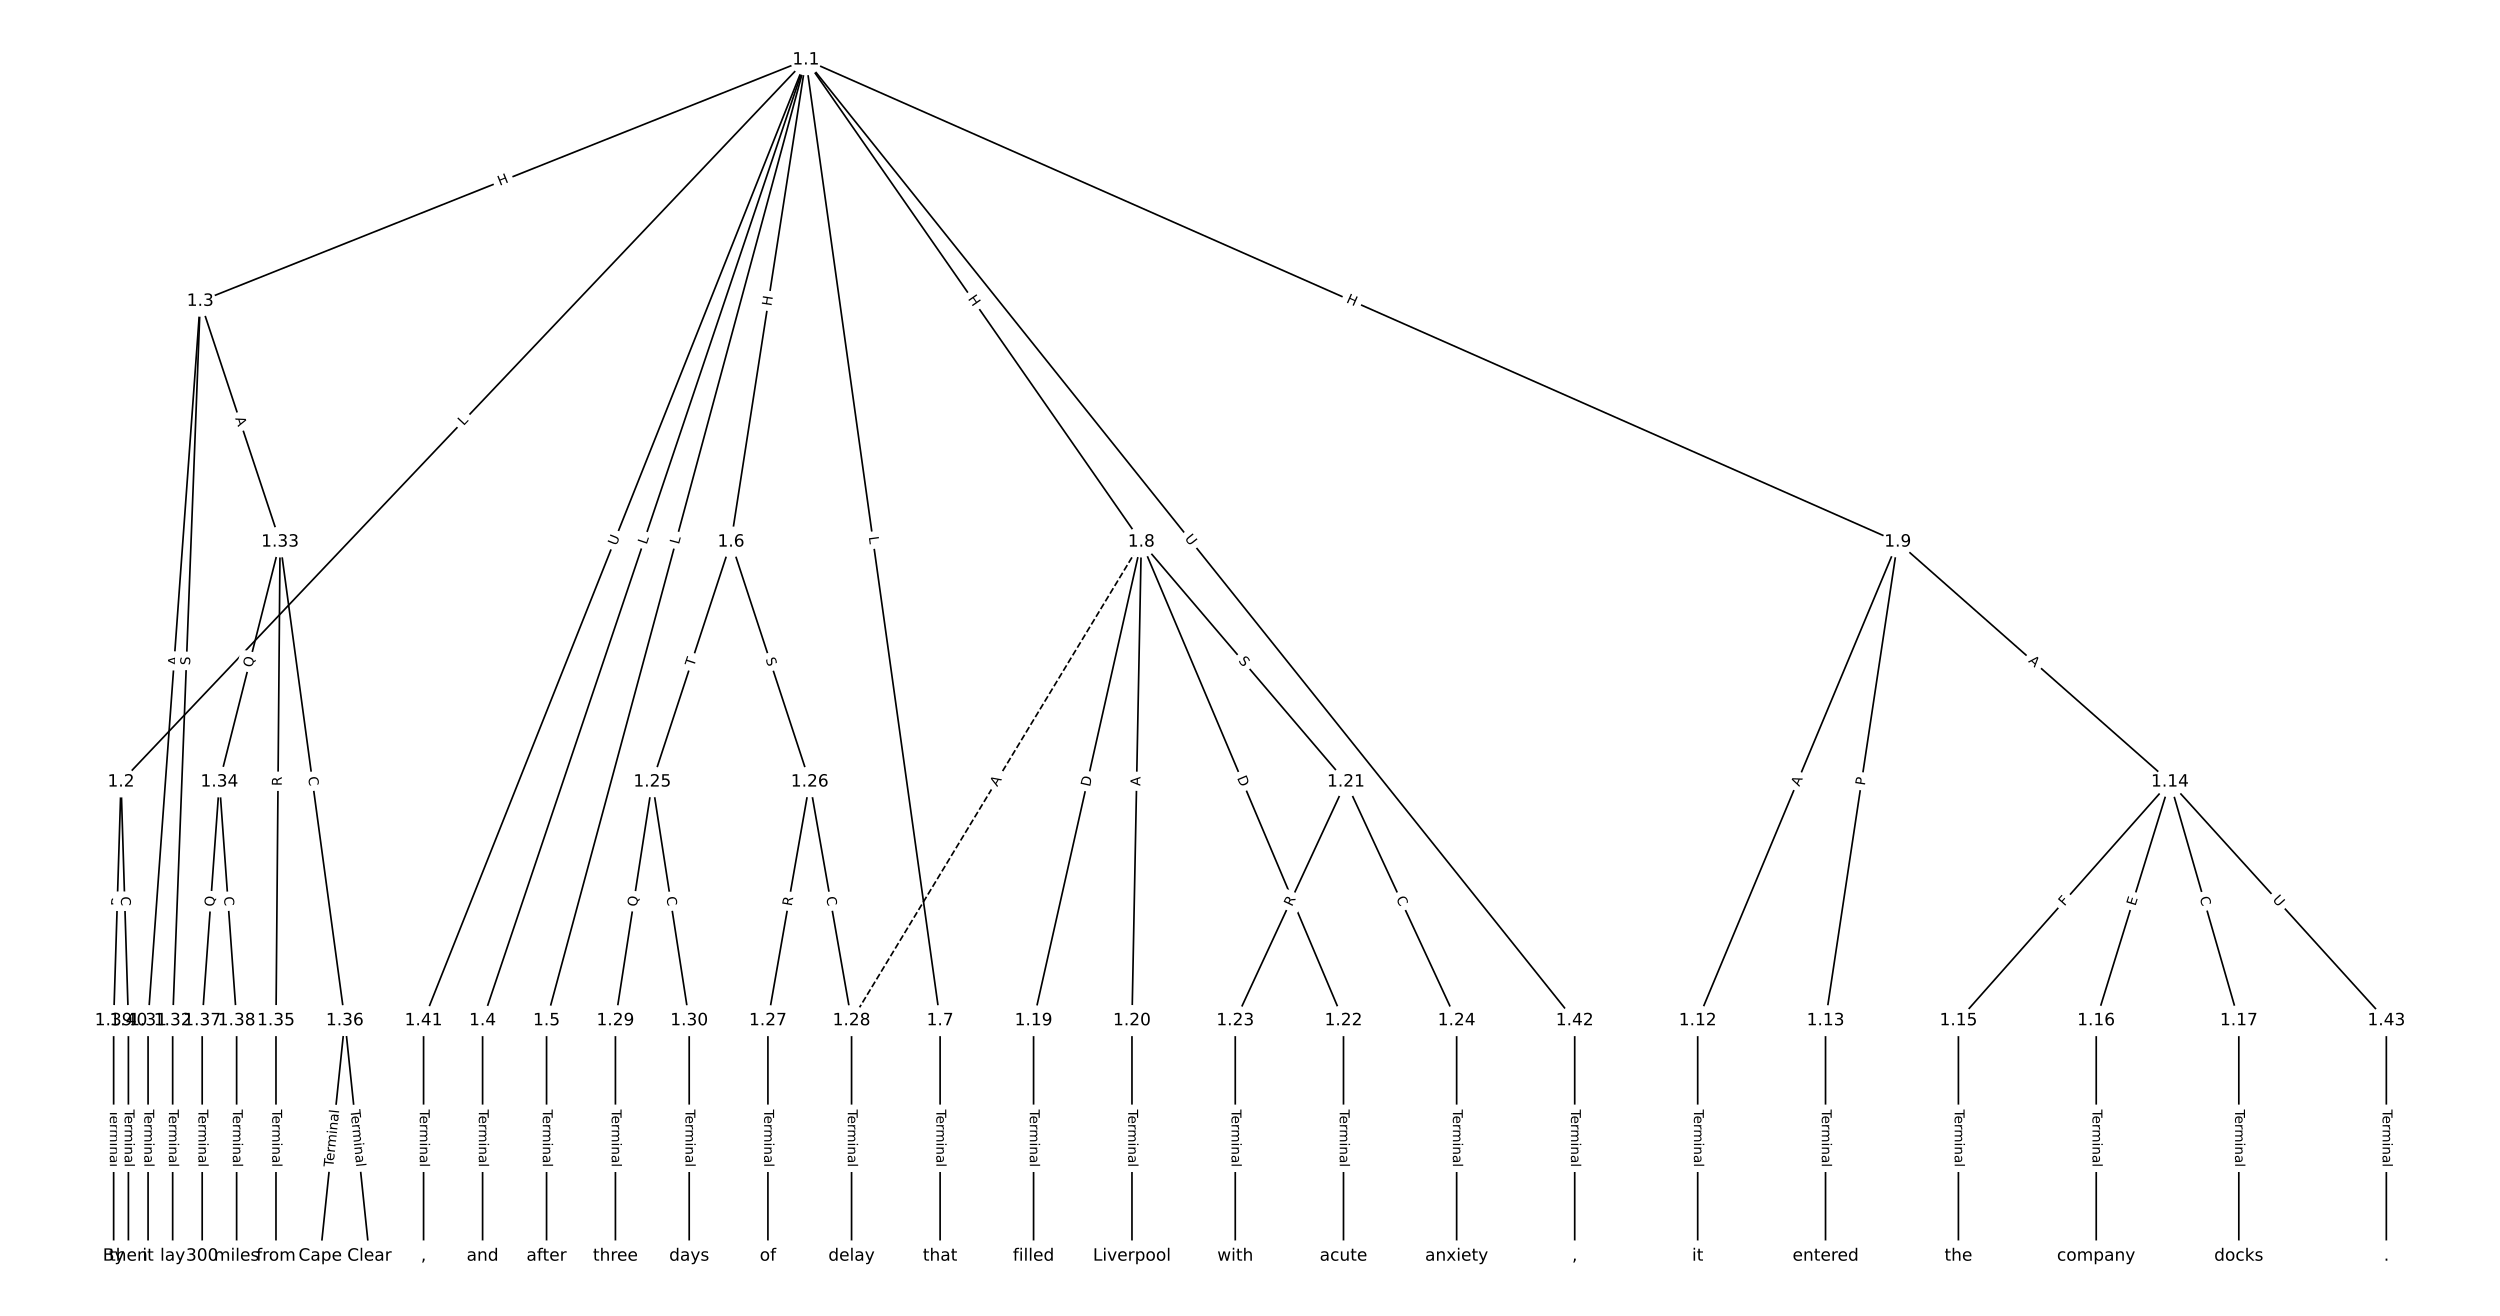 <?xml version="1.0" encoding="UTF-8"?>
<!DOCTYPE svg  PUBLIC '-//W3C//DTD SVG 1.1//EN'  'http://www.w3.org/Graphics/SVG/1.1/DTD/svg11.dtd'>
<svg width="1469.3pt" height="773.33pt" version="1.1" viewBox="0 0 1469.3 773.33" xmlns="http://www.w3.org/2000/svg" xmlns:xlink="http://www.w3.org/1999/xlink">
<defs>
<style type="text/css">*{stroke-linecap:butt;stroke-linejoin:round;}</style>
</defs>
<path d="m0 773.33h1469.3v-773.33h-1469.3z" fill="#fff"/>
<g fill="none" stroke="#000">
<path d="m473.64 35.152-402.51 424.38" clip-path="url(#a)"/>
<path d="m473.64 35.152-355.93 141.86" clip-path="url(#a)"/>
<path d="m473.64 35.152-190.01 564.67" clip-path="url(#a)"/>
<path d="m473.64 35.152-152.42 564.67" clip-path="url(#a)"/>
<path d="m473.64 35.152-43.998 283.36" clip-path="url(#a)"/>
<path d="m473.64 35.152 78.88 564.67" clip-path="url(#a)"/>
<path d="m473.64 35.152 197.13 283.36" clip-path="url(#a)"/>
<path d="m473.64 35.152 641.71 283.36" clip-path="url(#a)"/>
<path d="m473.64 35.152-224.7 564.67" clip-path="url(#a)"/>
<path d="m473.64 35.152 451.85 564.67" clip-path="url(#a)"/>
<path d="m71.125 459.53-4.337 140.29" clip-path="url(#a)"/>
<path d="m71.125 459.53 4.337 140.29" clip-path="url(#a)"/>
<path d="m117.71 177.01-30.679 422.81" clip-path="url(#a)"/>
<path d="m117.71 177.01-16.223 422.81" clip-path="url(#a)"/>
<path d="m117.71 177.01 46.903 141.5" clip-path="url(#a)"/>
<path d="m283.63 599.82v138.36" clip-path="url(#a)"/>
<path d="m321.22 599.82v138.36" clip-path="url(#a)"/>
<path d="m429.64 318.51-46.26 141.02" clip-path="url(#a)"/>
<path d="m429.64 318.51 46.26 141.02" clip-path="url(#a)"/>
<path d="m552.52 599.82v138.36" clip-path="url(#a)"/>
<path d="m670.77 318.51-63.318 281.31" clip-path="url(#a)"/>
<path d="m670.77 318.51-5.493 281.31" clip-path="url(#a)"/>
<path d="m670.77 318.51 120.28 141.02" clip-path="url(#a)"/>
<path d="m670.77 318.51 118.83 281.31" clip-path="url(#a)"/>
<path d="m670.77 318.51-170.29 281.31" clip-path="url(#a)" stroke-dasharray="3.7,1.6"/>
<path d="m1115.3 318.51-117.58 281.31" clip-path="url(#a)"/>
<path d="m1115.3 318.51-42.405 281.31" clip-path="url(#a)"/>
<path d="m1115.3 318.51 159.98 141.02" clip-path="url(#a)"/>
<path d="m997.77 599.82v138.36" clip-path="url(#a)"/>
<path d="m1072.9 599.82v138.36" clip-path="url(#a)"/>
<path d="m1275.3 459.53-124.32 140.29" clip-path="url(#a)"/>
<path d="m1275.3 459.53-43.369 140.29" clip-path="url(#a)"/>
<path d="m1275.3 459.53 40.478 140.29" clip-path="url(#a)"/>
<path d="m1275.3 459.53 127.22 140.29" clip-path="url(#a)"/>
<path d="m1151 599.82v138.36" clip-path="url(#a)"/>
<path d="m1232 599.82v138.36" clip-path="url(#a)"/>
<path d="m1315.8 599.82v138.36" clip-path="url(#a)"/>
<path d="m607.45 599.82v138.36" clip-path="url(#a)"/>
<path d="m665.28 599.82v138.36" clip-path="url(#a)"/>
<path d="m791.05 459.53-65.053 140.29" clip-path="url(#a)"/>
<path d="m791.05 459.53 65.053 140.29" clip-path="url(#a)"/>
<path d="m789.6 599.82v138.36" clip-path="url(#a)"/>
<path d="m725.99 599.82v138.36" clip-path="url(#a)"/>
<path d="m856.1 599.82v138.36" clip-path="url(#a)"/>
<path d="m383.38 459.53-21.684 140.29" clip-path="url(#a)"/>
<path d="m383.38 459.53 21.684 140.29" clip-path="url(#a)"/>
<path d="m475.9 459.53-24.576 140.29" clip-path="url(#a)"/>
<path d="m475.9 459.53 24.576 140.29" clip-path="url(#a)"/>
<path d="m451.32 599.82v138.36" clip-path="url(#a)"/>
<path d="m500.48 599.82v138.36" clip-path="url(#a)"/>
<path d="m361.7 599.82v138.36" clip-path="url(#a)"/>
<path d="m405.06 599.82v138.36" clip-path="url(#a)"/>
<path d="m87.027 599.82v138.36" clip-path="url(#a)"/>
<path d="m101.48 599.82v138.36" clip-path="url(#a)"/>
<path d="m164.61 318.51-35.659 141.02" clip-path="url(#a)"/>
<path d="m164.61 318.51-2.409 281.31" clip-path="url(#a)"/>
<path d="m164.61 318.51 38.068 281.31" clip-path="url(#a)"/>
<path d="m128.95 459.53-10.119 140.29" clip-path="url(#a)"/>
<path d="m128.95 459.53 10.119 140.29" clip-path="url(#a)"/>
<path d="m162.2 599.82v138.36" clip-path="url(#a)"/>
<path d="m202.68 599.82-14.456 138.36" clip-path="url(#a)"/>
<path d="m202.68 599.82 14.456 138.36" clip-path="url(#a)"/>
<path d="m118.83 599.82v138.36" clip-path="url(#a)"/>
<path d="m139.07 599.82v138.36" clip-path="url(#a)"/>
<path d="m66.788 599.82v138.36" clip-path="url(#a)"/>
<path d="m75.462 599.82v138.36" clip-path="url(#a)"/>
<path d="m248.94 599.82v138.36" clip-path="url(#a)"/>
<path d="m925.49 599.82v138.36" clip-path="url(#a)"/>
<path d="m1402.5 599.82v138.36" clip-path="url(#a)"/>
</g>
<path d="m275.4 253.28 3.067-3.234q1.652-1.741-0.09-3.393l-5.618-5.328q-1.741-1.652-3.393 0.09l-3.067 3.234q-1.652 1.741 0.09 3.393l5.618 5.328q1.741 1.652 3.393-0.09z" clip-path="url(#a)" fill="#fff" stroke="#fff"/>
<g clip-path="url(#a)">
<g transform="translate(272.45 250.48) rotate(-46.515) scale(.08 -.08)">
<defs>
<path id="v" d="m9.812 72.906h9.859v-64.609h35.5v-8.297h-45.359z"/>
</defs>
<use xlink:href="#v"/>
</g>
</g>
<path d="m295.2 113.02 5.589-2.227q2.229-0.889 1.341-3.118l-2.867-7.192q-0.889-2.229-3.118-1.341l-5.589 2.227q-2.229 0.889-1.341 3.118l2.867 7.192q0.889 2.229 3.118 1.341z" clip-path="url(#a)" fill="#fff" stroke="#fff"/>
<g clip-path="url(#a)">
<g transform="translate(293.7 109.25) rotate(-21.73) scale(.08 -.08)">
<defs>
<path id="z" d="m9.812 72.906h9.859v-29.891h35.844v29.891h9.859v-72.906h-9.859v34.719h-35.844v-34.719h-9.859z"/>
</defs>
<use xlink:href="#z"/>
</g>
</g>
<path d="m383.87 321.6 1.422-4.225q0.765-2.275-1.509-3.04l-7.338-2.469q-2.275-0.765-3.04 1.509l-1.422 4.225q-0.765 2.275 1.509 3.04l7.338 2.469q2.275 0.765 3.04-1.509z" clip-path="url(#a)" fill="#fff" stroke="#fff"/>
<g clip-path="url(#a)">
<g transform="translate(380.02 320.3) rotate(-71.402) scale(.08 -.08)">
<use xlink:href="#v"/>
</g>
</g>
<path d="m402.9 321.27 1.162-4.303q0.625-2.317-1.692-2.942l-7.475-2.018q-2.317-0.625-2.942 1.692l-1.162 4.303q-0.625 2.317 1.692 2.942l7.475 2.018q2.317 0.625 2.942-1.692z" clip-path="url(#a)" fill="#fff" stroke="#fff"/>
<g clip-path="url(#a)">
<g transform="translate(398.98 320.21) rotate(-74.894) scale(.08 -.08)">
<use xlink:href="#v"/>
</g>
</g>
<path d="m457.37 180.77 0.923-5.945q0.368-2.372-2.003-2.74l-7.651-1.188q-2.372-0.368-2.74 2.003l-0.923 5.945q-0.368 2.372 2.003 2.74l7.651 1.188q2.372 0.368 2.74-2.003z" clip-path="url(#a)" fill="#fff" stroke="#fff"/>
<g clip-path="url(#a)">
<g transform="translate(453.36 180.14) rotate(-81.174) scale(.08 -.08)">
<use xlink:href="#z"/>
</g>
</g>
<path d="m506.56 316.15 0.617 4.415q0.332 2.377 2.709 2.045l7.668-1.071q2.377-0.332 2.045-2.709l-0.617-4.415q-0.332-2.377-2.709-2.045l-7.668 1.071q-2.377 0.332-2.045 2.709z" clip-path="url(#a)" fill="#fff" stroke="#fff"/>
<g clip-path="url(#a)">
<g transform="translate(510.58 315.58) rotate(82.048) scale(.08 -.08)">
<use xlink:href="#v"/>
</g>
</g>
<path d="m565.34 177.94 3.436 4.939q1.371 1.97 3.341 0.6l6.356-4.422q1.97-1.371 0.6-3.341l-3.436-4.939q-1.371-1.97-3.341-0.6l-6.356 4.422q-1.97 1.371-0.6 3.341z" clip-path="url(#a)" fill="#fff" stroke="#fff"/>
<g clip-path="url(#a)">
<g transform="translate(568.67 175.62) rotate(55.174) scale(.08 -.08)">
<use xlink:href="#z"/>
</g>
</g>
<path d="m789.21 181.35 5.504 2.43q2.196 0.969 3.165-1.226l3.127-7.083q0.969-2.196-1.226-3.165l-5.504-2.43q-2.196-0.969-3.165 1.226l-3.127 7.083q-0.969 2.196 1.226 3.165z" clip-path="url(#a)" fill="#fff" stroke="#fff"/>
<g clip-path="url(#a)">
<g transform="translate(790.85 177.64) rotate(23.825) scale(.08 -.08)">
<use xlink:href="#z"/>
</g>
</g>
<path d="m366.03 322.52 2.165-5.44q0.887-2.23-1.343-3.117l-7.194-2.863q-2.23-0.887-3.117 1.343l-2.165 5.44q-0.887 2.23 1.343 3.117l7.194 2.863q2.23 0.887 3.117-1.343z" clip-path="url(#a)" fill="#fff" stroke="#fff"/>
<g clip-path="url(#a)">
<g transform="translate(362.26 321.02) rotate(-68.301) scale(.08 -.08)">
<defs>
<path id="ag" d="m8.688 72.906h9.922v-44.297q0-11.719 4.234-16.875 4.25-5.141 13.781-5.141 9.469 0 13.719 5.141 4.25 5.156 4.25 16.875v44.297h9.906v-45.516q0-14.25-7.062-21.531-7.047-7.281-20.812-7.281-13.828 0-20.891 7.281-7.047 7.281-7.047 21.531z"/>
</defs>
<use xlink:href="#ag"/>
</g>
</g>
<path d="m692.84 319.12 3.658 4.572q1.5 1.874 3.373 0.374l6.045-4.838q1.874-1.5 0.374-3.373l-3.658-4.572q-1.5-1.874-3.373-0.374l-6.045 4.838q-1.874 1.5-0.374 3.373z" clip-path="url(#a)" fill="#fff" stroke="#fff"/>
<g clip-path="url(#a)">
<g transform="translate(696.01 316.58) rotate(51.333) scale(.08 -.08)">
<use xlink:href="#ag"/>
</g>
</g>
<path d="m75.139 532.65 0.172-5.556q0.074-2.399-2.325-2.473l-7.739-0.239q-2.399-0.074-2.473 2.325l-0.172 5.556q-0.074 2.399 2.325 2.473l7.739 0.239q2.399 0.074 2.473-2.325z" clip-path="url(#a)" fill="#fff" stroke="#fff"/>
<g clip-path="url(#a)">
<g transform="translate(71.077 532.52) rotate(-88.229) scale(.08 -.08)">
<defs>
<path id="y" d="m44.391 34.188q3.172-1.078 6.172-4.594t6.031-9.672l10.016-19.922h-10.609l-9.312 18.703q-3.625 7.328-7.016 9.719t-9.25 2.391h-10.75v-30.812h-9.859v72.906h22.266q12.5 0 18.656-5.234 6.156-5.219 6.156-15.766 0-6.891-3.203-11.438-3.203-4.531-9.297-6.281zm-24.719 30.609v-25.875h12.406q7.125 0 10.766 3.297t3.641 9.688-3.641 9.641-10.766 3.25z"/>
</defs>
<use xlink:href="#y"/>
</g>
</g>
<path d="m66.939 527.08 0.173 5.584q0.074 2.399 2.473 2.325l7.739-0.239q2.399-0.074 2.325-2.473l-0.173-5.584q-0.074-2.399-2.473-2.325l-7.739 0.239q-2.399 0.074-2.325 2.473z" clip-path="url(#a)" fill="#fff" stroke="#fff"/>
<g clip-path="url(#a)">
<g transform="translate(71 526.95) rotate(88.229) scale(.08 -.08)">
<defs>
<path id="p" d="m64.406 67.281v-10.391q-4.984 4.641-10.625 6.922-5.641 2.297-11.984 2.297-12.5 0-19.141-7.641t-6.641-22.094q0-14.406 6.641-22.047t19.141-7.641q6.344 0 11.984 2.297t10.625 6.938v-10.312q-5.172-3.516-10.969-5.281-5.781-1.75-12.219-1.75-16.562 0-26.094 10.125-9.516 10.141-9.516 27.672 0 17.578 9.516 27.703 9.531 10.141 26.094 10.141 6.531 0 12.312-1.734 5.797-1.734 10.875-5.203z"/>
</defs>
<use xlink:href="#p"/>
</g>
</g>
<path d="m108.42 391.6 0.396-5.458q0.174-2.394-2.22-2.567l-7.722-0.56q-2.394-0.174-2.567 2.22l-0.396 5.458q-0.174 2.394 2.22 2.567l7.722 0.56q2.394 0.174 2.567-2.22z" clip-path="url(#a)" fill="#fff" stroke="#fff"/>
<g clip-path="url(#a)">
<g transform="translate(104.37 391.3) rotate(-85.85) scale(.08 -.08)">
<defs>
<path id="r" d="m34.188 63.188-13.391-36.281h26.812zm-5.578 9.719h11.188l27.781-72.906h-10.25l-6.641 18.703h-32.859l-6.641-18.703h-10.406z"/>
</defs>
<use xlink:href="#r"/>
</g>
</g>
<path d="m115.76 391.19 0.195-5.075q0.092-2.398-2.306-2.49l-7.737-0.297q-2.398-0.092-2.49 2.306l-0.195 5.075q-0.092 2.398 2.306 2.49l7.737 0.297q2.398 0.092 2.49-2.306z" clip-path="url(#a)" fill="#fff" stroke="#fff"/>
<g clip-path="url(#a)">
<g transform="translate(111.7 391.04) rotate(-87.803) scale(.08 -.08)">
<defs>
<path id="ah" d="m53.516 70.516v-9.625q-5.609 2.688-10.594 4-4.984 1.328-9.625 1.328-8.047 0-12.422-3.125t-4.375-8.891q0-4.844 2.906-7.312 2.906-2.453 11.016-3.969l5.953-1.219q11.031-2.109 16.281-7.406t5.25-14.172q0-10.609-7.109-16.078-7.094-5.469-20.812-5.469-5.172 0-11.016 1.172-5.828 1.172-12.078 3.469v10.156q6-3.359 11.766-5.078 5.766-1.703 11.328-1.703 8.438 0 13.031 3.312 4.594 3.328 4.594 9.484 0 5.359-3.297 8.391t-10.812 4.547l-6.016 1.172q-11.031 2.188-15.969 6.875-4.922 4.688-4.922 13.047 0 9.672 6.812 15.234t18.766 5.562q5.141 0 10.453-0.938 5.328-0.922 10.891-2.766z"/>
</defs>
<use xlink:href="#ah"/>
</g>
</g>
<path d="m134.34 247.14 1.722 5.195q0.755 2.278 3.033 1.523l7.349-2.436q2.278-0.755 1.523-3.033l-1.722-5.195q-0.755-2.278-3.033-1.523l-7.349 2.436q-2.278 0.755-1.523 3.033z" clip-path="url(#a)" fill="#fff" stroke="#fff"/>
<g clip-path="url(#a)">
<g transform="translate(138.2 245.86) rotate(71.662) scale(.08 -.08)">
<use xlink:href="#r"/>
</g>
</g>
<path d="m277.36 652.1v33.808q0 2.4 2.4 2.4h7.742q2.4 0 2.4-2.4v-33.808q0-2.4-2.4-2.4h-7.742q-2.4 0-2.4 2.4z" clip-path="url(#a)" fill="#fff" stroke="#fff"/>
<g clip-path="url(#a)">
<g transform="translate(281.42 652.1) rotate(90) scale(.08 -.08)">
<defs>
<path id="l" d="m-0.297 72.906h61.672v-8.312h-25.875v-64.594h-9.906v64.594h-25.891z"/>
<path id="d" d="m56.203 29.594v-4.391h-41.312q0.594-9.281 5.594-14.141t13.938-4.859q5.172 0 10.031 1.266t9.656 3.812v-8.5q-4.844-2.047-9.922-3.125t-10.297-1.078q-13.094 0-20.734 7.609-7.641 7.625-7.641 20.625 0 13.422 7.25 21.297 7.25 7.891 19.562 7.891 11.031 0 17.453-7.109 6.422-7.094 6.422-19.297zm-8.984 2.641q-0.094 7.359-4.125 11.75-4.031 4.406-10.672 4.406-7.516 0-12.031-4.25t-5.203-11.969z"/>
<path id="i" d="m41.109 46.297q-1.516 0.875-3.297 1.281-1.781 0.422-3.922 0.422-7.625 0-11.703-4.953t-4.078-14.234v-28.812h-9.031v54.688h9.031v-8.5q2.844 4.984 7.375 7.391 4.547 2.422 11.047 2.422 0.922 0 2.047-0.125 1.125-0.109 2.484-0.359z"/>
<path id="k" d="m52 44.188q3.375 6.062 8.062 8.938t11.031 2.875q8.547 0 13.188-5.984 4.641-5.969 4.641-17v-33.016h-9.031v32.719q0 7.859-2.797 11.656-2.781 3.812-8.484 3.812-6.984 0-11.047-4.641-4.047-4.625-4.047-12.641v-30.906h-9.031v32.719q0 7.906-2.781 11.688t-8.594 3.781q-6.891 0-10.953-4.656-4.047-4.656-4.047-12.625v-30.906h-9.031v54.688h9.031v-8.5q3.078 5.031 7.375 7.422t10.203 2.391q5.969 0 10.141-3.031 4.172-3.016 6.172-8.781z"/>
<path id="h" d="m9.422 54.688h8.984v-54.688h-8.984zm0 21.297h8.984v-11.391h-8.984z"/>
<path id="j" d="m54.891 33.016v-33.016h-8.984v32.719q0 7.766-3.031 11.609-3.031 3.859-9.078 3.859-7.281 0-11.484-4.641-4.203-4.625-4.203-12.641v-30.906h-9.031v54.688h9.031v-8.5q3.234 4.938 7.594 7.375 4.375 2.438 10.094 2.438 9.422 0 14.25-5.828 4.844-5.828 4.844-17.156z"/>
<path id="f" d="m34.281 27.484q-10.891 0-15.094-2.484t-4.203-8.5q0-4.781 3.156-7.594 3.156-2.797 8.562-2.797 7.484 0 12 5.297t4.516 14.078v2zm17.922 3.719v-31.203h-8.984v8.297q-3.078-4.969-7.672-7.344t-11.234-2.375q-8.391 0-13.359 4.719-4.953 4.719-4.953 12.625 0 9.219 6.172 13.906 6.188 4.688 18.438 4.688h12.609v0.891q0 6.203-4.078 9.594t-11.453 3.391q-4.688 0-9.141-1.125-4.438-1.125-8.531-3.375v8.312q4.922 1.906 9.562 2.844 4.641 0.953 9.031 0.953 11.875 0 17.734-6.156 5.859-6.141 5.859-18.641z"/>
<path id="g" d="m9.422 75.984h8.984v-75.984h-8.984z"/>
</defs>
<use xlink:href="#l"/>
<use x="44.084" xlink:href="#d"/>
<use x="105.607" xlink:href="#i"/>
<use x="144.971" xlink:href="#k"/>
<use x="242.383" xlink:href="#h"/>
<use x="270.166" xlink:href="#j"/>
<use x="333.545" xlink:href="#f"/>
<use x="394.824" xlink:href="#g"/>
</g>
</g>
<path d="m314.95 652.1v33.808q0 2.4 2.4 2.4h7.742q2.4 0 2.4-2.4v-33.808q0-2.4-2.4-2.4h-7.742q-2.4 0-2.4 2.4z" clip-path="url(#a)" fill="#fff" stroke="#fff"/>
<g clip-path="url(#a)">
<g transform="translate(319.01 652.1) rotate(90) scale(.08 -.08)">
<use xlink:href="#l"/>
<use x="44.084" xlink:href="#d"/>
<use x="105.607" xlink:href="#i"/>
<use x="144.971" xlink:href="#k"/>
<use x="242.383" xlink:href="#h"/>
<use x="270.166" xlink:href="#j"/>
<use x="333.545" xlink:href="#f"/>
<use x="394.824" xlink:href="#g"/>
</g>
</g>
<path d="m411.71 393.3 1.523-4.643q0.748-2.28-1.532-3.029l-7.357-2.413q-2.28-0.748-3.029 1.532l-1.523 4.643q-0.748 2.28 1.532 3.029l7.357 2.413q2.28 0.748 3.029-1.532z" clip-path="url(#a)" fill="#fff" stroke="#fff"/>
<g clip-path="url(#a)">
<g transform="translate(407.85 392.03) rotate(-71.839) scale(.08 -.08)">
<use xlink:href="#l"/>
</g>
</g>
<path d="m446.02 388.57 1.583 4.826q0.748 2.28 3.029 1.532l7.357-2.413q2.28-0.748 1.532-3.029l-1.583-4.826q-0.748-2.28-3.029-1.532l-7.357 2.413q-2.28 0.748-1.532 3.029z" clip-path="url(#a)" fill="#fff" stroke="#fff"/>
<g clip-path="url(#a)">
<g transform="translate(449.88 387.3) rotate(71.839) scale(.08 -.08)">
<use xlink:href="#ah"/>
</g>
</g>
<path d="m546.25 652.1v33.808q0 2.4 2.4 2.4h7.742q2.4 0 2.4-2.4v-33.808q0-2.4-2.4-2.4h-7.742q-2.4 0-2.4 2.4z" clip-path="url(#a)" fill="#fff" stroke="#fff"/>
<g clip-path="url(#a)">
<g transform="translate(550.31 652.1) rotate(90) scale(.08 -.08)">
<use xlink:href="#l"/>
<use x="44.084" xlink:href="#d"/>
<use x="105.607" xlink:href="#i"/>
<use x="144.971" xlink:href="#k"/>
<use x="242.383" xlink:href="#h"/>
<use x="270.166" xlink:href="#j"/>
<use x="333.545" xlink:href="#f"/>
<use x="394.824" xlink:href="#g"/>
</g>
</g>
<path d="m644.55 463.55 1.353-6.01q0.527-2.341-1.814-2.868l-7.553-1.7q-2.341-0.527-2.868 1.814l-1.353 6.01q-0.527 2.341 1.814 2.868l7.553 1.7q2.341 0.527 2.868-1.814z" clip-path="url(#a)" fill="#fff" stroke="#fff"/>
<g clip-path="url(#a)">
<g transform="translate(640.59 462.66) rotate(-77.315) scale(.08 -.08)">
<defs>
<path id="am" d="m19.672 64.797v-56.688h11.922q15.094 0 22.094 6.828 7 6.844 7 21.594 0 14.641-7 21.453t-22.094 6.812zm-9.859 8.109h20.266q21.188 0 31.094-8.812 9.922-8.812 9.922-27.562 0-18.859-9.969-27.703-9.953-8.828-31.047-8.828h-20.266z"/>
</defs>
<use xlink:href="#am"/>
</g>
</g>
<path d="m674.24 462.02 0.107-5.471q0.047-2.4-2.353-2.446l-7.741-0.151q-2.4-0.047-2.446 2.353l-0.107 5.471q-0.047 2.4 2.353 2.446l7.741 0.151q2.4 0.047 2.446-2.353z" clip-path="url(#a)" fill="#fff" stroke="#fff"/>
<g clip-path="url(#a)">
<g transform="translate(670.18 461.95) rotate(-88.881) scale(.08 -.08)">
<use xlink:href="#r"/>
</g>
</g>
<path d="m724.49 391.16 3.296 3.864q1.557 1.826 3.384 0.269l5.891-5.024q1.826-1.557 0.269-3.384l-3.296-3.864q-1.557-1.826-3.384-0.269l-5.891 5.024q-1.826 1.557-0.269 3.384z" clip-path="url(#a)" fill="#fff" stroke="#fff"/>
<g clip-path="url(#a)">
<g transform="translate(727.58 388.52) rotate(49.539) scale(.08 -.08)">
<use xlink:href="#ah"/>
</g>
</g>
<path d="m723.21 458.77 2.397 5.675q0.934 2.211 3.145 1.277l7.132-3.013q2.211-0.934 1.277-3.145l-2.397-5.675q-0.934-2.211-3.145-1.277l-7.132 3.013q-2.211 0.934-1.277 3.145z" clip-path="url(#a)" fill="#fff" stroke="#fff"/>
<g clip-path="url(#a)">
<g transform="translate(726.95 457.19) rotate(67.1) scale(.08 -.08)">
<use xlink:href="#am"/>
</g>
</g>
<path d="m589.57 464.76 2.834-4.681q1.243-2.053-0.81-3.296l-6.623-4.01q-2.053-1.243-3.296 0.81l-2.834 4.681q-1.243 2.053 0.81 3.296l6.623 4.01q2.053 1.243 3.296-0.81z" clip-path="url(#a)" fill="#fff" stroke="#fff"/>
<g clip-path="url(#a)">
<g transform="translate(586.09 462.65) rotate(-58.811) scale(.08 -.08)">
<use xlink:href="#r"/>
</g>
</g>
<path d="m1061.3 464.11 2.11-5.049q0.926-2.214-1.289-3.14l-7.144-2.986q-2.214-0.926-3.14 1.289l-2.11 5.049q-0.926 2.214 1.289 3.14l7.144 2.986q2.214 0.926 3.14-1.289z" clip-path="url(#a)" fill="#fff" stroke="#fff"/>
<g clip-path="url(#a)">
<g transform="translate(1057.5 462.54) rotate(-67.317) scale(.08 -.08)">
<use xlink:href="#r"/>
</g>
</g>
<path d="m1100 462.49 0.719-4.77q0.358-2.373-2.015-2.731l-7.656-1.154q-2.373-0.358-2.731 2.015l-0.719 4.77q-0.358 2.373 2.015 2.731l7.656 1.154q2.373 0.358 2.731-2.015z" clip-path="url(#a)" fill="#fff" stroke="#fff"/>
<g clip-path="url(#a)">
<g transform="translate(1096 461.88) rotate(-81.428) scale(.08 -.08)">
<defs>
<path id="ao" d="m19.672 64.797v-27.391h12.406q6.891 0 10.641 3.562 3.766 3.562 3.766 10.156 0 6.547-3.766 10.109-3.75 3.562-10.641 3.562zm-9.859 8.109h22.266q12.266 0 18.531-5.547 6.281-5.547 6.281-16.234 0-10.797-6.281-16.312-6.266-5.516-18.531-5.516h-12.406v-29.297h-9.859z"/>
</defs>
<use xlink:href="#ao"/>
</g>
</g>
<path d="m1189.1 391.92 4.105 3.619q1.8 1.587 3.387-0.213l5.12-5.808q1.587-1.8-0.213-3.387l-4.105-3.619q-1.8-1.587-3.387 0.213l-5.12 5.808q-1.587 1.8 0.213 3.387z" clip-path="url(#a)" fill="#fff" stroke="#fff"/>
<g clip-path="url(#a)">
<g transform="translate(1191.8 388.87) rotate(41.396) scale(.08 -.08)">
<use xlink:href="#r"/>
</g>
</g>
<path d="m991.5 652.1v33.808q0 2.4 2.4 2.4h7.742q2.4 0 2.4-2.4v-33.808q0-2.4-2.4-2.4h-7.742q-2.4 0-2.4 2.4z" clip-path="url(#a)" fill="#fff" stroke="#fff"/>
<g clip-path="url(#a)">
<g transform="translate(995.56 652.1) rotate(90) scale(.08 -.08)">
<use xlink:href="#l"/>
<use x="44.084" xlink:href="#d"/>
<use x="105.607" xlink:href="#i"/>
<use x="144.971" xlink:href="#k"/>
<use x="242.383" xlink:href="#h"/>
<use x="270.166" xlink:href="#j"/>
<use x="333.545" xlink:href="#f"/>
<use x="394.824" xlink:href="#g"/>
</g>
</g>
<path d="m1066.7 652.1v33.808q0 2.4 2.4 2.4h7.742q2.4 0 2.4-2.4v-33.808q0-2.4-2.4-2.4h-7.742q-2.4 0-2.4 2.4z" clip-path="url(#a)" fill="#fff" stroke="#fff"/>
<g clip-path="url(#a)">
<g transform="translate(1070.7 652.1) rotate(90) scale(.08 -.08)">
<use xlink:href="#l"/>
<use x="44.084" xlink:href="#d"/>
<use x="105.607" xlink:href="#i"/>
<use x="144.971" xlink:href="#k"/>
<use x="242.383" xlink:href="#h"/>
<use x="270.166" xlink:href="#j"/>
<use x="333.545" xlink:href="#f"/>
<use x="394.824" xlink:href="#g"/>
</g>
</g>
<path d="m1216.3 535.56 3.052-3.444q1.592-1.796-0.204-3.388l-5.795-5.135q-1.796-1.592-3.388 0.204l-3.052 3.444q-1.592 1.796 0.204 3.388l5.795 5.135q1.796 1.592 3.388-0.204z" clip-path="url(#a)" fill="#fff" stroke="#fff"/>
<g clip-path="url(#a)">
<g transform="translate(1213.3 532.86) rotate(-48.452) scale(.08 -.08)">
<defs>
<path id="ap" d="m9.812 72.906h41.891v-8.312h-32.031v-21.484h28.906v-8.297h-28.906v-34.812h-9.859z"/>
</defs>
<use xlink:href="#ap"/>
</g>
</g>
<path d="m1258.9 533.94 1.493-4.83q0.709-2.293-1.584-3.002l-7.397-2.287q-2.293-0.709-3.002 1.584l-1.493 4.83q-0.709 2.293 1.584 3.002l7.397 2.287q2.293 0.709 3.002-1.584z" clip-path="url(#a)" fill="#fff" stroke="#fff"/>
<g clip-path="url(#a)">
<g transform="translate(1255 532.74) rotate(-72.821) scale(.08 -.08)">
<defs>
<path id="aq" d="m9.812 72.906h46.094v-8.312h-36.234v-21.578h34.719v-8.297h-34.719v-26.422h37.109v-8.297h-46.969z"/>
</defs>
<use xlink:href="#aq"/>
</g>
</g>
<path d="m1288.8 528.73 1.549 5.367q0.665 2.306 2.971 1.641l7.439-2.146q2.306-0.665 1.641-2.971l-1.549-5.367q-0.665-2.306-2.971-1.641l-7.439 2.146q-2.306 0.665-1.641 2.971z" clip-path="url(#a)" fill="#fff" stroke="#fff"/>
<g clip-path="url(#a)">
<g transform="translate(1292.7 527.61) rotate(73.905) scale(.08 -.08)">
<use xlink:href="#p"/>
</g>
</g>
<path d="m1332.3 531.72 3.933 4.337q1.612 1.778 3.39 0.166l5.735-5.201q1.778-1.612 0.166-3.39l-3.933-4.337q-1.612-1.778-3.39-0.166l-5.735 5.201q-1.778 1.612-0.166 3.39z" clip-path="url(#a)" fill="#fff" stroke="#fff"/>
<g clip-path="url(#a)">
<g transform="translate(1335.3 528.99) rotate(47.797) scale(.08 -.08)">
<use xlink:href="#ag"/>
</g>
</g>
<path d="m1144.7 652.1v33.808q0 2.4 2.4 2.4h7.742q2.4 0 2.4-2.4v-33.808q0-2.4-2.4-2.4h-7.742q-2.4 0-2.4 2.4z" clip-path="url(#a)" fill="#fff" stroke="#fff"/>
<g clip-path="url(#a)">
<g transform="translate(1148.8 652.1) rotate(90) scale(.08 -.08)">
<use xlink:href="#l"/>
<use x="44.084" xlink:href="#d"/>
<use x="105.607" xlink:href="#i"/>
<use x="144.971" xlink:href="#k"/>
<use x="242.383" xlink:href="#h"/>
<use x="270.166" xlink:href="#j"/>
<use x="333.545" xlink:href="#f"/>
<use x="394.824" xlink:href="#g"/>
</g>
</g>
<path d="m1225.7 652.1v33.808q0 2.4 2.4 2.4h7.742q2.4 0 2.4-2.4v-33.808q0-2.4-2.4-2.4h-7.742q-2.4 0-2.4 2.4z" clip-path="url(#a)" fill="#fff" stroke="#fff"/>
<g clip-path="url(#a)">
<g transform="translate(1229.8 652.1) rotate(90) scale(.08 -.08)">
<use xlink:href="#l"/>
<use x="44.084" xlink:href="#d"/>
<use x="105.607" xlink:href="#i"/>
<use x="144.971" xlink:href="#k"/>
<use x="242.383" xlink:href="#h"/>
<use x="270.166" xlink:href="#j"/>
<use x="333.545" xlink:href="#f"/>
<use x="394.824" xlink:href="#g"/>
</g>
</g>
<path d="m1309.5 652.1v33.808q0 2.4 2.4 2.4h7.742q2.4 0 2.4-2.4v-33.808q0-2.4-2.4-2.4h-7.742q-2.4 0-2.4 2.4z" clip-path="url(#a)" fill="#fff" stroke="#fff"/>
<g clip-path="url(#a)">
<g transform="translate(1313.6 652.1) rotate(90) scale(.08 -.08)">
<use xlink:href="#l"/>
<use x="44.084" xlink:href="#d"/>
<use x="105.607" xlink:href="#i"/>
<use x="144.971" xlink:href="#k"/>
<use x="242.383" xlink:href="#h"/>
<use x="270.166" xlink:href="#j"/>
<use x="333.545" xlink:href="#f"/>
<use x="394.824" xlink:href="#g"/>
</g>
</g>
<path d="m601.18 652.1v33.808q0 2.4 2.4 2.4h7.742q2.4 0 2.4-2.4v-33.808q0-2.4-2.4-2.4h-7.742q-2.4 0-2.4 2.4z" clip-path="url(#a)" fill="#fff" stroke="#fff"/>
<g clip-path="url(#a)">
<g transform="translate(605.24 652.1) rotate(90) scale(.08 -.08)">
<use xlink:href="#l"/>
<use x="44.084" xlink:href="#d"/>
<use x="105.607" xlink:href="#i"/>
<use x="144.971" xlink:href="#k"/>
<use x="242.383" xlink:href="#h"/>
<use x="270.166" xlink:href="#j"/>
<use x="333.545" xlink:href="#f"/>
<use x="394.824" xlink:href="#g"/>
</g>
</g>
<path d="m659.01 652.1v33.808q0 2.4 2.4 2.4h7.742q2.4 0 2.4-2.4v-33.808q0-2.4-2.4-2.4h-7.742q-2.4 0-2.4 2.4z" clip-path="url(#a)" fill="#fff" stroke="#fff"/>
<g clip-path="url(#a)">
<g transform="translate(663.07 652.1) rotate(90) scale(.08 -.08)">
<use xlink:href="#l"/>
<use x="44.084" xlink:href="#d"/>
<use x="105.607" xlink:href="#i"/>
<use x="144.971" xlink:href="#k"/>
<use x="242.383" xlink:href="#h"/>
<use x="270.166" xlink:href="#j"/>
<use x="333.545" xlink:href="#f"/>
<use x="394.824" xlink:href="#g"/>
</g>
</g>
<path d="m763.04 534.84 2.338-5.043q1.01-2.177-1.168-3.187l-7.024-3.257q-2.177-1.01-3.187 1.168l-2.338 5.043q-1.01 2.177 1.168 3.187l7.024 3.257q2.177 1.01 3.187-1.168z" clip-path="url(#a)" fill="#fff" stroke="#fff"/>
<g clip-path="url(#a)">
<g transform="translate(759.35 533.13) rotate(-65.122) scale(.08 -.08)">
<use xlink:href="#y"/>
</g>
</g>
<path d="m816.71 529.78 2.35 5.068q1.01 2.177 3.187 1.168l7.024-3.257q2.177-1.01 1.168-3.187l-2.35-5.068q-1.01-2.177-3.187-1.168l-7.024 3.257q-2.177 1.01-1.168 3.187z" clip-path="url(#a)" fill="#fff" stroke="#fff"/>
<g clip-path="url(#a)">
<g transform="translate(820.39 528.07) rotate(65.122) scale(.08 -.08)">
<use xlink:href="#p"/>
</g>
</g>
<path d="m783.33 652.1v33.808q0 2.4 2.4 2.4h7.742q2.4 0 2.4-2.4v-33.808q0-2.4-2.4-2.4h-7.742q-2.4 0-2.4 2.4z" clip-path="url(#a)" fill="#fff" stroke="#fff"/>
<g clip-path="url(#a)">
<g transform="translate(787.39 652.1) rotate(90) scale(.08 -.08)">
<use xlink:href="#l"/>
<use x="44.084" xlink:href="#d"/>
<use x="105.607" xlink:href="#i"/>
<use x="144.971" xlink:href="#k"/>
<use x="242.383" xlink:href="#h"/>
<use x="270.166" xlink:href="#j"/>
<use x="333.545" xlink:href="#f"/>
<use x="394.824" xlink:href="#g"/>
</g>
</g>
<path d="m719.72 652.1v33.808q0 2.4 2.4 2.4h7.742q2.4 0 2.4-2.4v-33.808q0-2.4-2.4-2.4h-7.742q-2.4 0-2.4 2.4z" clip-path="url(#a)" fill="#fff" stroke="#fff"/>
<g clip-path="url(#a)">
<g transform="translate(723.79 652.1) rotate(90) scale(.08 -.08)">
<use xlink:href="#l"/>
<use x="44.084" xlink:href="#d"/>
<use x="105.607" xlink:href="#i"/>
<use x="144.971" xlink:href="#k"/>
<use x="242.383" xlink:href="#h"/>
<use x="270.166" xlink:href="#j"/>
<use x="333.545" xlink:href="#f"/>
<use x="394.824" xlink:href="#g"/>
</g>
</g>
<path d="m849.83 652.1v33.808q0 2.4 2.4 2.4h7.742q2.4 0 2.4-2.4v-33.808q0-2.4-2.4-2.4h-7.742q-2.4 0-2.4 2.4z" clip-path="url(#a)" fill="#fff" stroke="#fff"/>
<g clip-path="url(#a)">
<g transform="translate(853.89 652.1) rotate(90) scale(.08 -.08)">
<use xlink:href="#l"/>
<use x="44.084" xlink:href="#d"/>
<use x="105.607" xlink:href="#i"/>
<use x="144.971" xlink:href="#k"/>
<use x="242.383" xlink:href="#h"/>
<use x="270.166" xlink:href="#j"/>
<use x="333.545" xlink:href="#f"/>
<use x="394.824" xlink:href="#g"/>
</g>
</g>
<path d="m378.25 533.75 0.962-6.224q0.367-2.372-2.005-2.739l-7.652-1.183q-2.372-0.367-2.739 2.005l-0.962 6.224q-0.367 2.372 2.005 2.739l7.652 1.183q2.372 0.367 2.739-2.005z" clip-path="url(#a)" fill="#fff" stroke="#fff"/>
<g clip-path="url(#a)">
<g transform="translate(374.24 533.13) rotate(-81.213) scale(.08 -.08)">
<defs>
<path id="ai" d="m39.406 66.219q-10.75 0-17.078-8.016-6.312-8-6.312-21.828 0-13.766 6.312-21.781 6.328-8 17.078-8 10.734 0 17.016 8 6.281 8.016 6.281 21.781 0 13.828-6.281 21.828-6.281 8.016-17.016 8.016zm13.812-64.906 13-14.203h-11.922l-10.797 11.672q-1.609-0.094-2.469-0.141-0.844-0.062-1.625-0.062-15.375 0-24.594 10.281-9.203 10.281-9.203 27.516 0 17.281 9.203 27.562 9.219 10.281 24.594 10.281 15.328 0 24.5-10.281 9.188-10.281 9.188-27.562 0-12.688-5.109-21.734-5.094-9.031-14.766-13.328z"/>
</defs>
<use xlink:href="#ai"/>
</g>
</g>
<path d="m387.6 527.88 0.853 5.521q0.367 2.372 2.739 2.005l7.652-1.183q2.372-0.367 2.005-2.739l-0.853-5.521q-0.367-2.372-2.739-2.005l-7.652 1.183q-2.372 0.367-2.005 2.739z" clip-path="url(#a)" fill="#fff" stroke="#fff"/>
<g clip-path="url(#a)">
<g transform="translate(391.61 527.25) rotate(81.213) scale(.08 -.08)">
<use xlink:href="#p"/>
</g>
</g>
<path d="m469.31 533.5 0.959-5.475q0.414-2.364-1.95-2.778l-7.626-1.336q-2.364-0.414-2.778 1.95l-0.959 5.475q-0.414 2.364 1.95 2.778l7.626 1.336q2.364 0.414 2.778-1.95z" clip-path="url(#a)" fill="#fff" stroke="#fff"/>
<g clip-path="url(#a)">
<g transform="translate(465.31 532.8) rotate(-80.064) scale(.08 -.08)">
<use xlink:href="#y"/>
</g>
</g>
<path d="m481.53 528.01 0.964 5.503q0.414 2.364 2.778 1.95l7.626-1.336q2.364-0.414 1.95-2.778l-0.964-5.503q-0.414-2.364-2.778-1.95l-7.626 1.336q-2.364 0.414-1.95 2.778z" clip-path="url(#a)" fill="#fff" stroke="#fff"/>
<g clip-path="url(#a)">
<g transform="translate(485.53 527.31) rotate(80.064) scale(.08 -.08)">
<use xlink:href="#p"/>
</g>
</g>
<path d="m445.05 652.1v33.808q0 2.4 2.4 2.4h7.742q2.4 0 2.4-2.4v-33.808q0-2.4-2.4-2.4h-7.742q-2.4 0-2.4 2.4z" clip-path="url(#a)" fill="#fff" stroke="#fff"/>
<g clip-path="url(#a)">
<g transform="translate(449.12 652.1) rotate(90) scale(.08 -.08)">
<use xlink:href="#l"/>
<use x="44.084" xlink:href="#d"/>
<use x="105.607" xlink:href="#i"/>
<use x="144.971" xlink:href="#k"/>
<use x="242.383" xlink:href="#h"/>
<use x="270.166" xlink:href="#j"/>
<use x="333.545" xlink:href="#f"/>
<use x="394.824" xlink:href="#g"/>
</g>
</g>
<path d="m494.2 652.1v33.808q0 2.4 2.4 2.4h7.742q2.4 0 2.4-2.4v-33.808q0-2.4-2.4-2.4h-7.742q-2.4 0-2.4 2.4z" clip-path="url(#a)" fill="#fff" stroke="#fff"/>
<g clip-path="url(#a)">
<g transform="translate(498.27 652.1) rotate(90) scale(.08 -.08)">
<use xlink:href="#l"/>
<use x="44.084" xlink:href="#d"/>
<use x="105.607" xlink:href="#i"/>
<use x="144.971" xlink:href="#k"/>
<use x="242.383" xlink:href="#h"/>
<use x="270.166" xlink:href="#j"/>
<use x="333.545" xlink:href="#f"/>
<use x="394.824" xlink:href="#g"/>
</g>
</g>
<path d="m355.42 652.1v33.808q0 2.4 2.4 2.4h7.742q2.4 0 2.4-2.4v-33.808q0-2.4-2.4-2.4h-7.742q-2.4 0-2.4 2.4z" clip-path="url(#a)" fill="#fff" stroke="#fff"/>
<g clip-path="url(#a)">
<g transform="translate(359.49 652.1) rotate(90) scale(.08 -.08)">
<use xlink:href="#l"/>
<use x="44.084" xlink:href="#d"/>
<use x="105.607" xlink:href="#i"/>
<use x="144.971" xlink:href="#k"/>
<use x="242.383" xlink:href="#h"/>
<use x="270.166" xlink:href="#j"/>
<use x="333.545" xlink:href="#f"/>
<use x="394.824" xlink:href="#g"/>
</g>
</g>
<path d="m398.79 652.1v33.808q0 2.4 2.4 2.4h7.742q2.4 0 2.4-2.4v-33.808q0-2.4-2.4-2.4h-7.742q-2.4 0-2.4 2.4z" clip-path="url(#a)" fill="#fff" stroke="#fff"/>
<g clip-path="url(#a)">
<g transform="translate(402.86 652.1) rotate(90) scale(.08 -.08)">
<use xlink:href="#l"/>
<use x="44.084" xlink:href="#d"/>
<use x="105.607" xlink:href="#i"/>
<use x="144.971" xlink:href="#k"/>
<use x="242.383" xlink:href="#h"/>
<use x="270.166" xlink:href="#j"/>
<use x="333.545" xlink:href="#f"/>
<use x="394.824" xlink:href="#g"/>
</g>
</g>
<path d="m80.755 652.1v33.808q0 2.4 2.4 2.4h7.742q2.4 0 2.4-2.4v-33.808q0-2.4-2.4-2.4h-7.742q-2.4 0-2.4 2.4z" clip-path="url(#a)" fill="#fff" stroke="#fff"/>
<g clip-path="url(#a)">
<g transform="translate(84.819 652.1) rotate(90) scale(.08 -.08)">
<use xlink:href="#l"/>
<use x="44.084" xlink:href="#d"/>
<use x="105.607" xlink:href="#i"/>
<use x="144.971" xlink:href="#k"/>
<use x="242.383" xlink:href="#h"/>
<use x="270.166" xlink:href="#j"/>
<use x="333.545" xlink:href="#f"/>
<use x="394.824" xlink:href="#g"/>
</g>
</g>
<path d="m95.212 652.1v33.808q0 2.4 2.4 2.4h7.742q2.4 0 2.4-2.4v-33.808q0-2.4-2.4-2.4h-7.742q-2.4 0-2.4 2.4z" clip-path="url(#a)" fill="#fff" stroke="#fff"/>
<g clip-path="url(#a)">
<g transform="translate(99.275 652.1) rotate(90) scale(.08 -.08)">
<use xlink:href="#l"/>
<use x="44.084" xlink:href="#d"/>
<use x="105.607" xlink:href="#i"/>
<use x="144.971" xlink:href="#k"/>
<use x="242.383" xlink:href="#h"/>
<use x="270.166" xlink:href="#j"/>
<use x="333.545" xlink:href="#f"/>
<use x="394.824" xlink:href="#g"/>
</g>
</g>
<path d="m152.09 393.61 1.544-6.105q0.588-2.327-1.738-2.915l-7.506-1.898q-2.327-0.588-2.915 1.738l-1.544 6.105q-0.588 2.327 1.738 2.915l7.506 1.898q2.327 0.588 2.915-1.738z" clip-path="url(#a)" fill="#fff" stroke="#fff"/>
<g clip-path="url(#a)">
<g transform="translate(148.15 392.62) rotate(-75.81) scale(.08 -.08)">
<use xlink:href="#ai"/>
</g>
</g>
<path d="m169.65 462 0.048-5.559q0.021-2.4-2.379-2.421l-7.742-0.066q-2.4-0.021-2.421 2.379l-0.048 5.559q-0.021 2.4 2.379 2.421l7.742 0.066q2.4 0.021 2.421-2.379z" clip-path="url(#a)" fill="#fff" stroke="#fff"/>
<g clip-path="url(#a)">
<g transform="translate(165.59 461.96) rotate(-89.509) scale(.08 -.08)">
<use xlink:href="#y"/>
</g>
</g>
<path d="m177.05 457.24 0.749 5.536q0.322 2.378 2.7 2.057l7.673-1.038q2.378-0.322 2.057-2.7l-0.749-5.536q-0.322-2.378-2.7-2.057l-7.673 1.038q-2.378 0.322-2.057 2.7z" clip-path="url(#a)" fill="#fff" stroke="#fff"/>
<g clip-path="url(#a)">
<g transform="translate(181.08 456.69) rotate(82.293) scale(.08 -.08)">
<use xlink:href="#p"/>
</g>
</g>
<path d="m129.92 533.27 0.453-6.281q0.173-2.394-2.221-2.567l-7.722-0.557q-2.394-0.173-2.567 2.221l-0.453 6.281q-0.173 2.394 2.221 2.567l7.722 0.557q2.394 0.173 2.567-2.221z" clip-path="url(#a)" fill="#fff" stroke="#fff"/>
<g clip-path="url(#a)">
<g transform="translate(125.87 532.98) rotate(-85.874) scale(.08 -.08)">
<use xlink:href="#ai"/>
</g>
</g>
<path d="m127.55 527.34 0.402 5.572q0.173 2.394 2.567 2.221l7.722-0.557q2.394-0.173 2.221-2.567l-0.402-5.572q-0.173-2.394-2.567-2.221l-7.722 0.557q-2.394 0.173-2.221 2.567z" clip-path="url(#a)" fill="#fff" stroke="#fff"/>
<g clip-path="url(#a)">
<g transform="translate(131.61 527.05) rotate(85.874) scale(.08 -.08)">
<use xlink:href="#p"/>
</g>
</g>
<path d="m155.93 652.1v33.808q0 2.4 2.4 2.4h7.742q2.4 0 2.4-2.4v-33.808q0-2.4-2.4-2.4h-7.742q-2.4 0-2.4 2.4z" clip-path="url(#a)" fill="#fff" stroke="#fff"/>
<g clip-path="url(#a)">
<g transform="translate(159.99 652.1) rotate(90) scale(.08 -.08)">
<use xlink:href="#l"/>
<use x="44.084" xlink:href="#d"/>
<use x="105.607" xlink:href="#i"/>
<use x="144.971" xlink:href="#k"/>
<use x="242.383" xlink:href="#h"/>
<use x="270.166" xlink:href="#j"/>
<use x="333.545" xlink:href="#f"/>
<use x="394.824" xlink:href="#g"/>
</g>
</g>
<path d="m199.93 686.47 3.513-33.624q0.249-2.387-2.138-2.636l-7.701-0.805q-2.387-0.249-2.636 2.138l-3.513 33.624q-0.249 2.387 2.138 2.636l7.701 0.805q2.387 0.249 2.636-2.138z" clip-path="url(#a)" fill="#fff" stroke="#fff"/>
<g clip-path="url(#a)">
<g transform="translate(195.89 686.04) rotate(-84.035) scale(.08 -.08)">
<use xlink:href="#l"/>
<use x="44.084" xlink:href="#d"/>
<use x="105.607" xlink:href="#i"/>
<use x="144.971" xlink:href="#k"/>
<use x="242.383" xlink:href="#h"/>
<use x="270.166" xlink:href="#j"/>
<use x="333.545" xlink:href="#f"/>
<use x="394.824" xlink:href="#g"/>
</g>
</g>
<path d="m201.91 652.84 3.513 33.624q0.249 2.387 2.636 2.138l7.701-0.805q2.387-0.249 2.138-2.636l-3.513-33.624q-0.249-2.387-2.636-2.138l-7.701 0.805q-2.387 0.249-2.138 2.636z" clip-path="url(#a)" fill="#fff" stroke="#fff"/>
<g clip-path="url(#a)">
<g transform="translate(205.95 652.42) rotate(84.035) scale(.08 -.08)">
<use xlink:href="#l"/>
<use x="44.084" xlink:href="#d"/>
<use x="105.607" xlink:href="#i"/>
<use x="144.971" xlink:href="#k"/>
<use x="242.383" xlink:href="#h"/>
<use x="270.166" xlink:href="#j"/>
<use x="333.545" xlink:href="#f"/>
<use x="394.824" xlink:href="#g"/>
</g>
</g>
<path d="m112.56 652.1v33.808q0 2.4 2.4 2.4h7.742q2.4 0 2.4-2.4v-33.808q0-2.4-2.4-2.4h-7.742q-2.4 0-2.4 2.4z" clip-path="url(#a)" fill="#fff" stroke="#fff"/>
<g clip-path="url(#a)">
<g transform="translate(116.62 652.1) rotate(90) scale(.08 -.08)">
<use xlink:href="#l"/>
<use x="44.084" xlink:href="#d"/>
<use x="105.607" xlink:href="#i"/>
<use x="144.971" xlink:href="#k"/>
<use x="242.383" xlink:href="#h"/>
<use x="270.166" xlink:href="#j"/>
<use x="333.545" xlink:href="#f"/>
<use x="394.824" xlink:href="#g"/>
</g>
</g>
<path d="m132.8 652.1v33.808q0 2.4 2.4 2.4h7.742q2.4 0 2.4-2.4v-33.808q0-2.4-2.4-2.4h-7.742q-2.4 0-2.4 2.4z" clip-path="url(#a)" fill="#fff" stroke="#fff"/>
<g clip-path="url(#a)">
<g transform="translate(136.86 652.1) rotate(90) scale(.08 -.08)">
<use xlink:href="#l"/>
<use x="44.084" xlink:href="#d"/>
<use x="105.607" xlink:href="#i"/>
<use x="144.971" xlink:href="#k"/>
<use x="242.383" xlink:href="#h"/>
<use x="270.166" xlink:href="#j"/>
<use x="333.545" xlink:href="#f"/>
<use x="394.824" xlink:href="#g"/>
</g>
</g>
<path d="m60.517 652.1v33.808q0 2.4 2.4 2.4h7.742q2.4 0 2.4-2.4v-33.808q0-2.4-2.4-2.4h-7.742q-2.4 0-2.4 2.4z" clip-path="url(#a)" fill="#fff" stroke="#fff"/>
<g clip-path="url(#a)">
<g transform="translate(64.58 652.1) rotate(90) scale(.08 -.08)">
<use xlink:href="#l"/>
<use x="44.084" xlink:href="#d"/>
<use x="105.607" xlink:href="#i"/>
<use x="144.971" xlink:href="#k"/>
<use x="242.383" xlink:href="#h"/>
<use x="270.166" xlink:href="#j"/>
<use x="333.545" xlink:href="#f"/>
<use x="394.824" xlink:href="#g"/>
</g>
</g>
<path d="m69.19 652.1v33.808q0 2.4 2.4 2.4h7.742q2.4 0 2.4-2.4v-33.808q0-2.4-2.4-2.4h-7.742q-2.4 0-2.4 2.4z" clip-path="url(#a)" fill="#fff" stroke="#fff"/>
<g clip-path="url(#a)">
<g transform="translate(73.254 652.1) rotate(90) scale(.08 -.08)">
<use xlink:href="#l"/>
<use x="44.084" xlink:href="#d"/>
<use x="105.607" xlink:href="#i"/>
<use x="144.971" xlink:href="#k"/>
<use x="242.383" xlink:href="#h"/>
<use x="270.166" xlink:href="#j"/>
<use x="333.545" xlink:href="#f"/>
<use x="394.824" xlink:href="#g"/>
</g>
</g>
<path d="m242.67 652.1v33.808q0 2.4 2.4 2.4h7.742q2.4 0 2.4-2.4v-33.808q0-2.4-2.4-2.4h-7.742q-2.4 0-2.4 2.4z" clip-path="url(#a)" fill="#fff" stroke="#fff"/>
<g clip-path="url(#a)">
<g transform="translate(246.73 652.1) rotate(90) scale(.08 -.08)">
<use xlink:href="#l"/>
<use x="44.084" xlink:href="#d"/>
<use x="105.607" xlink:href="#i"/>
<use x="144.971" xlink:href="#k"/>
<use x="242.383" xlink:href="#h"/>
<use x="270.166" xlink:href="#j"/>
<use x="333.545" xlink:href="#f"/>
<use x="394.824" xlink:href="#g"/>
</g>
</g>
<path d="m919.22 652.1v33.808q0 2.4 2.4 2.4h7.742q2.4 0 2.4-2.4v-33.808q0-2.4-2.4-2.4h-7.742q-2.4 0-2.4 2.4z" clip-path="url(#a)" fill="#fff" stroke="#fff"/>
<g clip-path="url(#a)">
<g transform="translate(923.28 652.1) rotate(90) scale(.08 -.08)">
<use xlink:href="#l"/>
<use x="44.084" xlink:href="#d"/>
<use x="105.607" xlink:href="#i"/>
<use x="144.971" xlink:href="#k"/>
<use x="242.383" xlink:href="#h"/>
<use x="270.166" xlink:href="#j"/>
<use x="333.545" xlink:href="#f"/>
<use x="394.824" xlink:href="#g"/>
</g>
</g>
<path d="m1396.3 652.1v33.808q0 2.4 2.4 2.4h7.742q2.4 0 2.4-2.4v-33.808q0-2.4-2.4-2.4h-7.742q-2.4 0-2.4 2.4z" clip-path="url(#a)" fill="#fff" stroke="#fff"/>
<g clip-path="url(#a)">
<g transform="translate(1400.3 652.1) rotate(90) scale(.08 -.08)">
<use xlink:href="#l"/>
<use x="44.084" xlink:href="#d"/>
<use x="105.607" xlink:href="#i"/>
<use x="144.971" xlink:href="#k"/>
<use x="242.383" xlink:href="#h"/>
<use x="270.166" xlink:href="#j"/>
<use x="333.545" xlink:href="#f"/>
<use x="394.824" xlink:href="#g"/>
</g>
</g>
<defs>
<path id="b" d="m0 8.66c2.297 0 4.5-0.912 6.124-2.537 1.624-1.624 2.537-3.827 2.537-6.124s-0.912-4.5-2.537-6.124c-1.624-1.624-3.827-2.537-6.124-2.537s-4.5 0.912-6.124 2.537c-1.624 1.624-2.537 3.827-2.537 6.124s0.912 4.5 2.537 6.124c1.624 1.624 3.827 2.537 6.124 2.537z"/>
</defs>
<g clip-path="url(#a)" fill="#ffffff" stroke="#ffffff">
<use x="66.788" y="738.182" xlink:href="#b"/>
<use x="75.462" y="738.182" xlink:href="#b"/>
<use x="87.027" y="738.182" xlink:href="#b"/>
<use x="101.483" y="738.182" xlink:href="#b"/>
<use x="118.83" y="738.182" xlink:href="#b"/>
<use x="139.069" y="738.182" xlink:href="#b"/>
<use x="162.199" y="738.182" xlink:href="#b"/>
<use x="188.22" y="738.182" xlink:href="#b"/>
<use x="217.133" y="738.182" xlink:href="#b"/>
<use x="248.937" y="738.182" xlink:href="#b"/>
<use x="283.632" y="738.182" xlink:href="#b"/>
<use x="321.218" y="738.182" xlink:href="#b"/>
<use x="361.695" y="738.182" xlink:href="#b"/>
<use x="405.064" y="738.182" xlink:href="#b"/>
<use x="451.324" y="738.182" xlink:href="#b"/>
<use x="500.475" y="738.182" xlink:href="#b"/>
<use x="552.518" y="738.182" xlink:href="#b"/>
<use x="607.452" y="738.182" xlink:href="#b"/>
<use x="665.277" y="738.182" xlink:href="#b"/>
<use x="725.993" y="738.182" xlink:href="#b"/>
<use x="789.6" y="738.182" xlink:href="#b"/>
<use x="856.099" y="738.182" xlink:href="#b"/>
<use x="925.489" y="738.182" xlink:href="#b"/>
<use x="997.77" y="738.182" xlink:href="#b"/>
<use x="1072.943" y="738.182" xlink:href="#b"/>
<use x="1151.007" y="738.182" xlink:href="#b"/>
<use x="1231.962" y="738.182" xlink:href="#b"/>
<use x="1315.808" y="738.182" xlink:href="#b"/>
<use x="1402.545" y="738.182" xlink:href="#b"/>
<use x="473.638" y="35.152" xlink:href="#b"/>
<use x="71.125" y="459.535" xlink:href="#b"/>
<use x="117.706" y="177.011" xlink:href="#b"/>
<use x="283.632" y="599.821" xlink:href="#b"/>
<use x="321.218" y="599.821" xlink:href="#b"/>
<use x="429.64" y="318.513" xlink:href="#b"/>
<use x="552.518" y="599.821" xlink:href="#b"/>
<use x="670.77" y="318.513" xlink:href="#b"/>
<use x="1115.348" y="318.513" xlink:href="#b"/>
<use x="997.77" y="599.821" xlink:href="#b"/>
<use x="1072.943" y="599.821" xlink:href="#b"/>
<use x="1275.33" y="459.535" xlink:href="#b"/>
<use x="1151.007" y="599.821" xlink:href="#b"/>
<use x="1231.962" y="599.821" xlink:href="#b"/>
<use x="1315.808" y="599.821" xlink:href="#b"/>
<use x="607.452" y="599.821" xlink:href="#b"/>
<use x="665.277" y="599.821" xlink:href="#b"/>
<use x="791.046" y="459.535" xlink:href="#b"/>
<use x="789.6" y="599.821" xlink:href="#b"/>
<use x="725.993" y="599.821" xlink:href="#b"/>
<use x="856.099" y="599.821" xlink:href="#b"/>
<use x="383.38" y="459.535" xlink:href="#b"/>
<use x="475.9" y="459.535" xlink:href="#b"/>
<use x="451.324" y="599.821" xlink:href="#b"/>
<use x="500.475" y="599.821" xlink:href="#b"/>
<use x="361.695" y="599.821" xlink:href="#b"/>
<use x="405.064" y="599.821" xlink:href="#b"/>
<use x="87.027" y="599.821" xlink:href="#b"/>
<use x="101.483" y="599.821" xlink:href="#b"/>
<use x="164.609" y="318.513" xlink:href="#b"/>
<use x="128.95" y="459.535" xlink:href="#b"/>
<use x="162.199" y="599.821" xlink:href="#b"/>
<use x="202.677" y="599.821" xlink:href="#b"/>
<use x="118.83" y="599.821" xlink:href="#b"/>
<use x="139.069" y="599.821" xlink:href="#b"/>
<use x="66.788" y="599.821" xlink:href="#b"/>
<use x="75.462" y="599.821" xlink:href="#b"/>
<use x="248.937" y="599.821" xlink:href="#b"/>
<use x="925.489" y="599.821" xlink:href="#b"/>
<use x="1402.545" y="599.821" xlink:href="#b"/>
</g>
<g clip-path="url(#a)">
<g transform="translate(60.398 740.94) scale(.1 -.1)">
<defs>
<path id="ar" d="m19.672 34.812v-26.703h15.828q7.953 0 11.781 3.297 3.844 3.297 3.844 10.078 0 6.844-3.844 10.078-3.828 3.25-11.781 3.25zm0 29.984v-21.969h14.609q7.219 0 10.75 2.703 3.547 2.719 3.547 8.281 0 5.516-3.547 8.25-3.531 2.734-10.75 2.734zm-9.859 8.109h25.203q11.281 0 17.375-4.688 6.109-4.688 6.109-13.328 0-6.703-3.125-10.656t-9.188-4.922q7.281-1.562 11.312-6.531 4.031-4.953 4.031-12.375 0-9.766-6.641-15.094-6.641-5.312-18.906-5.312h-26.172z"/>
<path id="s" d="m32.172-5.078q-3.797-9.766-7.422-12.734-3.609-2.984-9.656-2.984h-7.188v7.516h5.281q3.703 0 5.75 1.766 2.062 1.75 4.547 8.297l1.609 4.094-22.109 53.812h9.516l17.094-42.766 17.094 42.766h9.516z"/>
</defs>
<use xlink:href="#ar"/>
<use x="68.604" xlink:href="#s"/>
</g>
</g>
<g clip-path="url(#a)">
<g transform="translate(64.087 740.94) scale(.1 -.1)">
<defs>
<path id="o" d="m18.312 70.219v-15.531h18.5v-6.984h-18.5v-29.688q0-6.688 1.828-8.594t7.453-1.906h9.219v-7.516h-9.219q-10.406 0-14.359 3.875-3.953 3.891-3.953 14.141v29.688h-6.594v6.984h6.594v15.531z"/>
<path id="x" d="m54.891 33.016v-33.016h-8.984v32.719q0 7.766-3.031 11.609-3.031 3.859-9.078 3.859-7.281 0-11.484-4.641-4.203-4.625-4.203-12.641v-30.906h-9.031v75.984h9.031v-29.797q3.234 4.938 7.594 7.375 4.375 2.438 10.094 2.438 9.422 0 14.25-5.828 4.844-5.828 4.844-17.156z"/>
</defs>
<use xlink:href="#o"/>
<use x="39.209" xlink:href="#x"/>
<use x="102.588" xlink:href="#d"/>
<use x="164.111" xlink:href="#j"/>
</g>
</g>
<g clip-path="url(#a)">
<g transform="translate(83.677 740.94) scale(.1 -.1)">
<use xlink:href="#h"/>
<use x="27.783" xlink:href="#o"/>
</g>
</g>
<g clip-path="url(#a)">
<g transform="translate(94.07 740.94) scale(.1 -.1)">
<use xlink:href="#g"/>
<use x="27.783" xlink:href="#f"/>
<use x="89.062" xlink:href="#s"/>
</g>
</g>
<g clip-path="url(#a)">
<g transform="translate(109.29 740.94) scale(.1 -.1)">
<defs>
<path id="m" d="m40.578 39.312q7.078-1.516 11.047-6.312 3.984-4.781 3.984-11.812 0-10.781-7.422-16.703-7.422-5.906-21.094-5.906-4.578 0-9.438 0.906t-10.031 2.719v9.516q4.094-2.391 8.969-3.609 4.891-1.219 10.219-1.219 9.266 0 14.125 3.656t4.859 10.641q0 6.453-4.516 10.078-4.516 3.641-12.562 3.641h-8.5v8.109h8.891q7.266 0 11.125 2.906t3.859 8.375q0 5.609-3.984 8.609-3.969 3.016-11.391 3.016-4.062 0-8.703-0.891-4.641-0.875-10.203-2.719v8.781q5.625 1.562 10.531 2.344t9.25 0.781q11.234 0 17.766-5.109 6.547-5.094 6.547-13.781 0-6.062-3.469-10.234t-9.859-5.781z"/>
<path id="w" d="m31.781 66.406q-7.609 0-11.453-7.5-3.828-7.484-3.828-22.531 0-14.984 3.828-22.484 3.844-7.5 11.453-7.5 7.672 0 11.5 7.5 3.844 7.5 3.844 22.484 0 15.047-3.844 22.531-3.828 7.5-11.5 7.5zm0 7.812q12.266 0 18.734-9.703 6.469-9.688 6.469-28.141 0-18.406-6.469-28.109-6.469-9.688-18.734-9.688-12.25 0-18.719 9.688-6.469 9.703-6.469 28.109 0 18.453 6.469 28.141 6.469 9.703 18.719 9.703z"/>
</defs>
<use xlink:href="#m"/>
<use x="63.623" xlink:href="#w"/>
<use x="127.246" xlink:href="#w"/>
</g>
</g>
<g clip-path="url(#a)">
<g transform="translate(125.74 740.94) scale(.1 -.1)">
<defs>
<path id="ak" d="m44.281 53.078v-8.5q-3.797 1.953-7.906 2.922-4.094 0.984-8.5 0.984-6.688 0-10.031-2.047t-3.344-6.156q0-3.125 2.391-4.906t9.625-3.391l3.078-0.688q9.562-2.047 13.594-5.781t4.031-10.422q0-7.625-6.031-12.078-6.031-4.438-16.578-4.438-4.391 0-9.156 0.859t-10.031 2.562v9.281q4.984-2.594 9.812-3.891 4.828-1.281 9.578-1.281 6.344 0 9.75 2.172 3.422 2.172 3.422 6.125 0 3.656-2.469 5.609-2.453 1.953-10.812 3.766l-3.125 0.734q-8.344 1.75-12.062 5.391-3.703 3.641-3.703 9.984 0 7.719 5.469 11.906 5.469 4.203 15.531 4.203 4.969 0 9.359-0.734 4.406-0.719 8.109-2.188z"/>
</defs>
<use xlink:href="#k"/>
<use x="97.412" xlink:href="#h"/>
<use x="125.195" xlink:href="#g"/>
<use x="152.979" xlink:href="#d"/>
<use x="214.502" xlink:href="#ak"/>
</g>
</g>
<g clip-path="url(#a)">
<g transform="translate(150.57 740.94) scale(.1 -.1)">
<defs>
<path id="ae" d="m37.109 75.984v-7.484h-8.594q-4.828 0-6.719-1.953-1.875-1.953-1.875-7.031v-4.828h14.797v-6.984h-14.797v-47.703h-9.031v47.703h-8.594v6.984h8.594v3.812q0 9.125 4.25 13.297 4.25 4.188 13.469 4.188z"/>
<path id="t" d="m30.609 48.391q-7.219 0-11.422-5.641t-4.203-15.453 4.172-15.453q4.188-5.641 11.453-5.641 7.188 0 11.375 5.656 4.203 5.672 4.203 15.438 0 9.719-4.203 15.406-4.188 5.688-11.375 5.688zm0 7.609q11.719 0 18.406-7.625 6.703-7.609 6.703-21.078 0-13.422-6.703-21.078-6.688-7.641-18.406-7.641-11.766 0-18.438 7.641-6.656 7.656-6.656 21.078 0 13.469 6.656 21.078 6.672 7.625 18.438 7.625z"/>
</defs>
<use xlink:href="#ae"/>
<use x="35.205" xlink:href="#i"/>
<use x="74.068" xlink:href="#t"/>
<use x="135.25" xlink:href="#k"/>
</g>
</g>
<g clip-path="url(#a)">
<g transform="translate(175.41 740.94) scale(.1 -.1)">
<defs>
<path id="al" d="m18.109 8.203v-29h-9.031v75.484h9.031v-8.297q2.844 4.875 7.156 7.234 4.328 2.375 10.328 2.375 9.969 0 16.188-7.906 6.234-7.906 6.234-20.797t-6.234-20.812q-6.219-7.906-16.188-7.906-6 0-10.328 2.375-4.312 2.375-7.156 7.25zm30.578 19.094q0 9.906-4.078 15.547t-11.203 5.641q-7.141 0-11.219-5.641t-4.078-15.547 4.078-15.547 11.219-5.641q7.125 0 11.203 5.641t4.078 15.547z"/>
</defs>
<use xlink:href="#p"/>
<use x="69.824" xlink:href="#f"/>
<use x="131.104" xlink:href="#al"/>
<use x="194.58" xlink:href="#d"/>
</g>
</g>
<g clip-path="url(#a)">
<g transform="translate(204.06 740.94) scale(.1 -.1)">
<use xlink:href="#p"/>
<use x="69.824" xlink:href="#g"/>
<use x="97.607" xlink:href="#d"/>
<use x="159.131" xlink:href="#f"/>
<use x="220.41" xlink:href="#i"/>
</g>
</g>
<g clip-path="url(#a)">
<g transform="translate(247.35 740.94) scale(.1 -.1)">
<defs>
<path id="an" d="m11.719 12.406h10.297v-8.406l-8-15.625h-6.297l4 15.625z"/>
</defs>
<use xlink:href="#an"/>
</g>
</g>
<g clip-path="url(#a)">
<g transform="translate(274.22 740.94) scale(.1 -.1)">
<defs>
<path id="u" d="m45.406 46.391v29.594h8.984v-75.984h-8.984v8.203q-2.828-4.875-7.156-7.25-4.312-2.375-10.375-2.375-9.906 0-16.141 7.906-6.219 7.922-6.219 20.812t6.219 20.797q6.234 7.906 16.141 7.906 6.062 0 10.375-2.375 4.328-2.359 7.156-7.234zm-30.609-19.094q0-9.906 4.078-15.547t11.203-5.641 11.219 5.641q4.109 5.641 4.109 15.547t-4.109 15.547q-4.094 5.641-11.219 5.641t-11.203-5.641-4.078-15.547z"/>
</defs>
<use xlink:href="#f"/>
<use x="61.279" xlink:href="#j"/>
<use x="124.658" xlink:href="#u"/>
</g>
</g>
<g clip-path="url(#a)">
<g transform="translate(309.39 740.94) scale(.1 -.1)">
<use xlink:href="#f"/>
<use x="61.279" xlink:href="#ae"/>
<use x="94.734" xlink:href="#o"/>
<use x="133.943" xlink:href="#d"/>
<use x="195.467" xlink:href="#i"/>
</g>
</g>
<g clip-path="url(#a)">
<g transform="translate(348.47 740.94) scale(.1 -.1)">
<use xlink:href="#o"/>
<use x="39.209" xlink:href="#x"/>
<use x="102.588" xlink:href="#i"/>
<use x="141.451" xlink:href="#d"/>
<use x="202.975" xlink:href="#d"/>
</g>
</g>
<g clip-path="url(#a)">
<g transform="translate(393.26 740.94) scale(.1 -.1)">
<use xlink:href="#u"/>
<use x="63.477" xlink:href="#f"/>
<use x="124.756" xlink:href="#s"/>
<use x="183.936" xlink:href="#ak"/>
</g>
</g>
<g clip-path="url(#a)">
<g transform="translate(446.5 740.94) scale(.1 -.1)">
<use xlink:href="#t"/>
<use x="61.182" xlink:href="#ae"/>
</g>
</g>
<g clip-path="url(#a)">
<g transform="translate(486.81 740.94) scale(.1 -.1)">
<use xlink:href="#u"/>
<use x="63.477" xlink:href="#d"/>
<use x="125" xlink:href="#g"/>
<use x="152.783" xlink:href="#f"/>
<use x="214.062" xlink:href="#s"/>
</g>
</g>
<g clip-path="url(#a)">
<g transform="translate(542.36 740.94) scale(.1 -.1)">
<use xlink:href="#o"/>
<use x="39.209" xlink:href="#x"/>
<use x="102.588" xlink:href="#f"/>
<use x="163.867" xlink:href="#o"/>
</g>
</g>
<g clip-path="url(#a)">
<g transform="translate(595.27 740.94) scale(.1 -.1)">
<use xlink:href="#ae"/>
<use x="35.205" xlink:href="#h"/>
<use x="62.988" xlink:href="#g"/>
<use x="90.771" xlink:href="#g"/>
<use x="118.555" xlink:href="#d"/>
<use x="180.078" xlink:href="#u"/>
</g>
</g>
<g clip-path="url(#a)">
<g transform="translate(642.33 740.94) scale(.1 -.1)">
<defs>
<path id="au" d="m2.984 54.688h9.516l17.094-45.891 17.094 45.891h9.516l-20.516-54.688h-12.203z"/>
</defs>
<use xlink:href="#v"/>
<use x="55.713" xlink:href="#h"/>
<use x="83.496" xlink:href="#au"/>
<use x="142.676" xlink:href="#d"/>
<use x="204.199" xlink:href="#i"/>
<use x="245.312" xlink:href="#al"/>
<use x="308.789" xlink:href="#t"/>
<use x="369.971" xlink:href="#t"/>
<use x="431.152" xlink:href="#g"/>
</g>
</g>
<g clip-path="url(#a)">
<g transform="translate(715.39 740.94) scale(.1 -.1)">
<defs>
<path id="at" d="m4.203 54.688h8.984l11.234-42.672 11.172 42.672h10.594l11.234-42.672 11.188 42.672h8.984l-14.312-54.688h-10.594l-11.766 44.828-11.812-44.828h-10.609z"/>
</defs>
<use xlink:href="#at"/>
<use x="81.787" xlink:href="#h"/>
<use x="109.57" xlink:href="#o"/>
<use x="148.779" xlink:href="#x"/>
</g>
</g>
<g clip-path="url(#a)">
<g transform="translate(775.58 740.94) scale(.1 -.1)">
<defs>
<path id="af" d="m48.781 52.594v-8.406q-3.812 2.109-7.641 3.156t-7.734 1.047q-8.75 0-13.594-5.547-4.828-5.531-4.828-15.547t4.828-15.562q4.844-5.531 13.594-5.531 3.906 0 7.734 1.047t7.641 3.156v-8.312q-3.766-1.75-7.797-2.625-4.016-0.891-8.562-0.891-12.359 0-19.641 7.766-7.266 7.766-7.266 20.953 0 13.375 7.344 21.031 7.359 7.672 20.156 7.672 4.141 0 8.094-0.859 3.953-0.844 7.672-2.547z"/>
<path id="av" d="m8.5 21.578v33.109h8.984v-32.766q0-7.766 3.016-11.656 3.031-3.875 9.094-3.875 7.266 0 11.484 4.641 4.234 4.641 4.234 12.656v31h8.984v-54.688h-8.984v8.406q-3.266-4.984-7.594-7.406-4.312-2.422-10.031-2.422-9.422 0-14.312 5.859-4.875 5.859-4.875 17.141z"/>
</defs>
<use xlink:href="#f"/>
<use x="61.279" xlink:href="#af"/>
<use x="116.26" xlink:href="#av"/>
<use x="179.639" xlink:href="#o"/>
<use x="218.848" xlink:href="#d"/>
</g>
</g>
<g clip-path="url(#a)">
<g transform="translate(837.52 740.94) scale(.1 -.1)">
<defs>
<path id="as" d="m54.891 54.688-19.781-26.609 20.797-28.078h-10.594l-15.922 21.484-15.906-21.484h-10.609l21.25 28.609-19.438 26.078h10.594l14.5-19.484 14.5 19.484z"/>
</defs>
<use xlink:href="#f"/>
<use x="61.279" xlink:href="#j"/>
<use x="124.658" xlink:href="#as"/>
<use x="183.838" xlink:href="#h"/>
<use x="211.621" xlink:href="#d"/>
<use x="273.145" xlink:href="#o"/>
<use x="312.354" xlink:href="#s"/>
</g>
</g>
<g clip-path="url(#a)">
<g transform="translate(923.9 740.94) scale(.1 -.1)">
<use xlink:href="#an"/>
</g>
</g>
<g clip-path="url(#a)">
<g transform="translate(994.42 740.94) scale(.1 -.1)">
<use xlink:href="#h"/>
<use x="27.783" xlink:href="#o"/>
</g>
</g>
<g clip-path="url(#a)">
<g transform="translate(1053.5 740.94) scale(.1 -.1)">
<use xlink:href="#d"/>
<use x="61.523" xlink:href="#j"/>
<use x="124.902" xlink:href="#o"/>
<use x="164.111" xlink:href="#d"/>
<use x="225.635" xlink:href="#i"/>
<use x="264.498" xlink:href="#d"/>
<use x="326.021" xlink:href="#u"/>
</g>
</g>
<g clip-path="url(#a)">
<g transform="translate(1142.8 740.94) scale(.1 -.1)">
<use xlink:href="#o"/>
<use x="39.209" xlink:href="#x"/>
<use x="102.588" xlink:href="#d"/>
</g>
</g>
<g clip-path="url(#a)">
<g transform="translate(1208.9 740.94) scale(.1 -.1)">
<use xlink:href="#af"/>
<use x="54.98" xlink:href="#t"/>
<use x="116.162" xlink:href="#k"/>
<use x="213.574" xlink:href="#al"/>
<use x="277.051" xlink:href="#f"/>
<use x="338.33" xlink:href="#j"/>
<use x="401.709" xlink:href="#s"/>
</g>
</g>
<g clip-path="url(#a)">
<g transform="translate(1301.3 740.94) scale(.1 -.1)">
<defs>
<path id="aw" d="m9.078 75.984h9.031v-44.875l26.812 23.578h11.469l-29-25.578 30.234-29.109h-11.719l-27.797 26.703v-26.703h-9.031z"/>
</defs>
<use xlink:href="#u"/>
<use x="63.477" xlink:href="#t"/>
<use x="124.658" xlink:href="#af"/>
<use x="179.639" xlink:href="#aw"/>
<use x="237.549" xlink:href="#ak"/>
</g>
</g>
<g clip-path="url(#a)">
<g transform="translate(1401 740.94) scale(.1 -.1)">
<defs>
<path id="e" d="m10.688 12.406h10.312v-12.406h-10.312z"/>
</defs>
<use xlink:href="#e"/>
</g>
</g>
<g clip-path="url(#a)">
<g transform="translate(465.69 37.911) scale(.1 -.1)">
<defs>
<path id="c" d="m12.406 8.297h16.109v55.625l-17.531-3.516v8.984l17.438 3.516h9.859v-64.609h16.109v-8.297h-41.984z"/>
</defs>
<use xlink:href="#c"/>
<use x="63.623" xlink:href="#e"/>
<use x="95.41" xlink:href="#c"/>
</g>
</g>
<g clip-path="url(#a)">
<g transform="translate(63.173 462.29) scale(.1 -.1)">
<defs>
<path id="n" d="m19.188 8.297h34.422v-8.297h-46.281v8.297q5.609 5.812 15.297 15.594 9.703 9.797 12.188 12.641 4.734 5.312 6.609 9 1.891 3.688 1.891 7.25 0 5.812-4.078 9.469-4.078 3.672-10.625 3.672-4.641 0-9.797-1.609-5.141-1.609-11-4.891v9.969q5.953 2.391 11.125 3.609 5.188 1.219 9.484 1.219 11.328 0 18.062-5.672 6.734-5.656 6.734-15.125 0-4.5-1.688-8.531-1.672-4.016-6.125-9.484-1.219-1.422-7.766-8.188-6.531-6.766-18.453-18.922z"/>
</defs>
<use xlink:href="#c"/>
<use x="63.623" xlink:href="#e"/>
<use x="95.41" xlink:href="#n"/>
</g>
</g>
<g clip-path="url(#a)">
<g transform="translate(109.75 179.77) scale(.1 -.1)">
<use xlink:href="#c"/>
<use x="63.623" xlink:href="#e"/>
<use x="95.41" xlink:href="#m"/>
</g>
</g>
<g clip-path="url(#a)">
<g transform="translate(275.68 602.58) scale(.1 -.1)">
<defs>
<path id="q" d="m37.797 64.312-24.906-38.922h24.906zm-2.594 8.594h12.406v-47.516h10.406v-8.203h-10.406v-17.188h-9.812v17.188h-32.906v9.516z"/>
</defs>
<use xlink:href="#c"/>
<use x="63.623" xlink:href="#e"/>
<use x="95.41" xlink:href="#q"/>
</g>
</g>
<g clip-path="url(#a)">
<g transform="translate(313.27 602.58) scale(.1 -.1)">
<defs>
<path id="ad" d="m10.797 72.906h38.719v-8.312h-29.688v-17.859q2.141 0.734 4.281 1.094 2.156 0.359 4.312 0.359 12.203 0 19.328-6.688 7.141-6.688 7.141-18.109 0-11.766-7.328-18.297-7.328-6.516-20.656-6.516-4.594 0-9.359 0.781-4.75 0.781-9.828 2.344v9.922q4.391-2.391 9.078-3.562t9.906-1.172q8.453 0 13.375 4.438 4.938 4.438 4.938 12.062 0 7.609-4.938 12.047-4.922 4.453-13.375 4.453-3.953 0-7.891-0.875-3.922-0.875-8.016-2.734z"/>
</defs>
<use xlink:href="#c"/>
<use x="63.623" xlink:href="#e"/>
<use x="95.41" xlink:href="#ad"/>
</g>
</g>
<g clip-path="url(#a)">
<g transform="translate(421.69 321.27) scale(.1 -.1)">
<defs>
<path id="ac" d="m33.016 40.375q-6.641 0-10.531-4.547-3.875-4.531-3.875-12.438 0-7.859 3.875-12.438 3.891-4.562 10.531-4.562t10.516 4.562q3.875 4.578 3.875 12.438 0 7.906-3.875 12.438-3.875 4.547-10.516 4.547zm19.578 30.922v-8.984q-3.719 1.75-7.5 2.672-3.781 0.938-7.5 0.938-9.766 0-14.922-6.594-5.141-6.594-5.875-19.922 2.875 4.25 7.219 6.516 4.359 2.266 9.578 2.266 10.984 0 17.359-6.672 6.375-6.656 6.375-18.125 0-11.234-6.641-18.031-6.641-6.781-17.672-6.781-12.656 0-19.344 9.688-6.688 9.703-6.688 28.109 0 17.281 8.203 27.562t22.016 10.281q3.719 0 7.5-0.734t7.891-2.188z"/>
</defs>
<use xlink:href="#c"/>
<use x="63.623" xlink:href="#e"/>
<use x="95.41" xlink:href="#ac"/>
</g>
</g>
<g clip-path="url(#a)">
<g transform="translate(544.57 602.58) scale(.1 -.1)">
<defs>
<path id="ab" d="m8.203 72.906h46.875v-4.203l-26.469-68.703h-10.297l24.906 64.594h-35.016z"/>
</defs>
<use xlink:href="#c"/>
<use x="63.623" xlink:href="#e"/>
<use x="95.41" xlink:href="#ab"/>
</g>
</g>
<g clip-path="url(#a)">
<g transform="translate(662.82 321.27) scale(.1 -.1)">
<defs>
<path id="aj" d="m31.781 34.625q-7.031 0-11.062-3.766-4.016-3.766-4.016-10.344 0-6.594 4.016-10.359 4.031-3.766 11.062-3.766t11.078 3.781q4.062 3.797 4.062 10.344 0 6.578-4.031 10.344-4.016 3.766-11.109 3.766zm-9.859 4.188q-6.344 1.562-9.891 5.906-3.531 4.359-3.531 10.609 0 8.734 6.219 13.812 6.234 5.078 17.062 5.078 10.891 0 17.094-5.078t6.203-13.812q0-6.25-3.547-10.609-3.531-4.344-9.828-5.906 7.125-1.656 11.094-6.5 3.984-4.828 3.984-11.797 0-10.609-6.469-16.281-6.469-5.656-18.531-5.656-12.047 0-18.531 5.656-6.469 5.672-6.469 16.281 0 6.969 4 11.797 4.016 4.844 11.141 6.5zm-3.609 15.578q0-5.656 3.531-8.828 3.547-3.172 9.938-3.172 6.359 0 9.938 3.172 3.594 3.172 3.594 8.828 0 5.672-3.594 8.844-3.578 3.172-9.938 3.172-6.391 0-9.938-3.172-3.531-3.172-3.531-8.844z"/>
</defs>
<use xlink:href="#c"/>
<use x="63.623" xlink:href="#e"/>
<use x="95.41" xlink:href="#aj"/>
</g>
</g>
<g clip-path="url(#a)">
<g transform="translate(1107.4 321.27) scale(.1 -.1)">
<defs>
<path id="aa" d="m10.984 1.516v8.984q3.719-1.766 7.516-2.688 3.812-0.922 7.484-0.922 9.766 0 14.906 6.562 5.156 6.562 5.891 19.953-2.828-4.203-7.188-6.453-4.344-2.25-9.609-2.25-10.938 0-17.312 6.609-6.375 6.625-6.375 18.109 0 11.219 6.641 18 6.641 6.797 17.672 6.797 12.656 0 19.312-9.703 6.672-9.688 6.672-28.141 0-17.234-8.188-27.516-8.172-10.281-21.984-10.281-3.719 0-7.531 0.734-3.797 0.734-7.906 2.203zm19.625 30.906q6.641 0 10.516 4.531 3.891 4.547 3.891 12.469 0 7.859-3.891 12.422-3.875 4.562-10.516 4.562t-10.516-4.562-3.875-12.422q0-7.922 3.875-12.469 3.875-4.531 10.516-4.531z"/>
</defs>
<use xlink:href="#c"/>
<use x="63.623" xlink:href="#e"/>
<use x="95.41" xlink:href="#aa"/>
</g>
</g>
<g clip-path="url(#a)">
<g transform="translate(986.64 602.58) scale(.1 -.1)">
<use xlink:href="#c"/>
<use x="63.623" xlink:href="#e"/>
<use x="95.41" xlink:href="#c"/>
<use x="159.033" xlink:href="#n"/>
</g>
</g>
<g clip-path="url(#a)">
<g transform="translate(1061.8 602.58) scale(.1 -.1)">
<use xlink:href="#c"/>
<use x="63.623" xlink:href="#e"/>
<use x="95.41" xlink:href="#c"/>
<use x="159.033" xlink:href="#m"/>
</g>
</g>
<g clip-path="url(#a)">
<g transform="translate(1264.2 462.29) scale(.1 -.1)">
<use xlink:href="#c"/>
<use x="63.623" xlink:href="#e"/>
<use x="95.41" xlink:href="#c"/>
<use x="159.033" xlink:href="#q"/>
</g>
</g>
<g clip-path="url(#a)">
<g transform="translate(1139.9 602.58) scale(.1 -.1)">
<use xlink:href="#c"/>
<use x="63.623" xlink:href="#e"/>
<use x="95.41" xlink:href="#c"/>
<use x="159.033" xlink:href="#ad"/>
</g>
</g>
<g clip-path="url(#a)">
<g transform="translate(1220.8 602.58) scale(.1 -.1)">
<use xlink:href="#c"/>
<use x="63.623" xlink:href="#e"/>
<use x="95.41" xlink:href="#c"/>
<use x="159.033" xlink:href="#ac"/>
</g>
</g>
<g clip-path="url(#a)">
<g transform="translate(1304.7 602.58) scale(.1 -.1)">
<use xlink:href="#c"/>
<use x="63.623" xlink:href="#e"/>
<use x="95.41" xlink:href="#c"/>
<use x="159.033" xlink:href="#ab"/>
</g>
</g>
<g clip-path="url(#a)">
<g transform="translate(596.32 602.58) scale(.1 -.1)">
<use xlink:href="#c"/>
<use x="63.623" xlink:href="#e"/>
<use x="95.41" xlink:href="#c"/>
<use x="159.033" xlink:href="#aa"/>
</g>
</g>
<g clip-path="url(#a)">
<g transform="translate(654.14 602.58) scale(.1 -.1)">
<use xlink:href="#c"/>
<use x="63.623" xlink:href="#e"/>
<use x="95.41" xlink:href="#n"/>
<use x="159.033" xlink:href="#w"/>
</g>
</g>
<g clip-path="url(#a)">
<g transform="translate(779.91 462.29) scale(.1 -.1)">
<use xlink:href="#c"/>
<use x="63.623" xlink:href="#e"/>
<use x="95.41" xlink:href="#n"/>
<use x="159.033" xlink:href="#c"/>
</g>
</g>
<g clip-path="url(#a)">
<g transform="translate(778.47 602.58) scale(.1 -.1)">
<use xlink:href="#c"/>
<use x="63.623" xlink:href="#e"/>
<use x="95.41" xlink:href="#n"/>
<use x="159.033" xlink:href="#n"/>
</g>
</g>
<g clip-path="url(#a)">
<g transform="translate(714.86 602.58) scale(.1 -.1)">
<use xlink:href="#c"/>
<use x="63.623" xlink:href="#e"/>
<use x="95.41" xlink:href="#n"/>
<use x="159.033" xlink:href="#m"/>
</g>
</g>
<g clip-path="url(#a)">
<g transform="translate(844.97 602.58) scale(.1 -.1)">
<use xlink:href="#c"/>
<use x="63.623" xlink:href="#e"/>
<use x="95.41" xlink:href="#n"/>
<use x="159.033" xlink:href="#q"/>
</g>
</g>
<g clip-path="url(#a)">
<g transform="translate(372.25 462.29) scale(.1 -.1)">
<use xlink:href="#c"/>
<use x="63.623" xlink:href="#e"/>
<use x="95.41" xlink:href="#n"/>
<use x="159.033" xlink:href="#ad"/>
</g>
</g>
<g clip-path="url(#a)">
<g transform="translate(464.77 462.29) scale(.1 -.1)">
<use xlink:href="#c"/>
<use x="63.623" xlink:href="#e"/>
<use x="95.41" xlink:href="#n"/>
<use x="159.033" xlink:href="#ac"/>
</g>
</g>
<g clip-path="url(#a)">
<g transform="translate(440.19 602.58) scale(.1 -.1)">
<use xlink:href="#c"/>
<use x="63.623" xlink:href="#e"/>
<use x="95.41" xlink:href="#n"/>
<use x="159.033" xlink:href="#ab"/>
</g>
</g>
<g clip-path="url(#a)">
<g transform="translate(489.34 602.58) scale(.1 -.1)">
<use xlink:href="#c"/>
<use x="63.623" xlink:href="#e"/>
<use x="95.41" xlink:href="#n"/>
<use x="159.033" xlink:href="#aj"/>
</g>
</g>
<g clip-path="url(#a)">
<g transform="translate(350.56 602.58) scale(.1 -.1)">
<use xlink:href="#c"/>
<use x="63.623" xlink:href="#e"/>
<use x="95.41" xlink:href="#n"/>
<use x="159.033" xlink:href="#aa"/>
</g>
</g>
<g clip-path="url(#a)">
<g transform="translate(393.93 602.58) scale(.1 -.1)">
<use xlink:href="#c"/>
<use x="63.623" xlink:href="#e"/>
<use x="95.41" xlink:href="#m"/>
<use x="159.033" xlink:href="#w"/>
</g>
</g>
<g clip-path="url(#a)">
<g transform="translate(75.894 602.58) scale(.1 -.1)">
<use xlink:href="#c"/>
<use x="63.623" xlink:href="#e"/>
<use x="95.41" xlink:href="#m"/>
<use x="159.033" xlink:href="#c"/>
</g>
</g>
<g clip-path="url(#a)">
<g transform="translate(90.35 602.58) scale(.1 -.1)">
<use xlink:href="#c"/>
<use x="63.623" xlink:href="#e"/>
<use x="95.41" xlink:href="#m"/>
<use x="159.033" xlink:href="#n"/>
</g>
</g>
<g clip-path="url(#a)">
<g transform="translate(153.48 321.27) scale(.1 -.1)">
<use xlink:href="#c"/>
<use x="63.623" xlink:href="#e"/>
<use x="95.41" xlink:href="#m"/>
<use x="159.033" xlink:href="#m"/>
</g>
</g>
<g clip-path="url(#a)">
<g transform="translate(117.82 462.29) scale(.1 -.1)">
<use xlink:href="#c"/>
<use x="63.623" xlink:href="#e"/>
<use x="95.41" xlink:href="#m"/>
<use x="159.033" xlink:href="#q"/>
</g>
</g>
<g clip-path="url(#a)">
<g transform="translate(151.07 602.58) scale(.1 -.1)">
<use xlink:href="#c"/>
<use x="63.623" xlink:href="#e"/>
<use x="95.41" xlink:href="#m"/>
<use x="159.033" xlink:href="#ad"/>
</g>
</g>
<g clip-path="url(#a)">
<g transform="translate(191.54 602.58) scale(.1 -.1)">
<use xlink:href="#c"/>
<use x="63.623" xlink:href="#e"/>
<use x="95.41" xlink:href="#m"/>
<use x="159.033" xlink:href="#ac"/>
</g>
</g>
<g clip-path="url(#a)">
<g transform="translate(107.7 602.58) scale(.1 -.1)">
<use xlink:href="#c"/>
<use x="63.623" xlink:href="#e"/>
<use x="95.41" xlink:href="#m"/>
<use x="159.033" xlink:href="#ab"/>
</g>
</g>
<g clip-path="url(#a)">
<g transform="translate(127.94 602.58) scale(.1 -.1)">
<use xlink:href="#c"/>
<use x="63.623" xlink:href="#e"/>
<use x="95.41" xlink:href="#m"/>
<use x="159.033" xlink:href="#aj"/>
</g>
</g>
<g clip-path="url(#a)">
<g transform="translate(55.655 602.58) scale(.1 -.1)">
<use xlink:href="#c"/>
<use x="63.623" xlink:href="#e"/>
<use x="95.41" xlink:href="#m"/>
<use x="159.033" xlink:href="#aa"/>
</g>
</g>
<g clip-path="url(#a)">
<g transform="translate(64.329 602.58) scale(.1 -.1)">
<use xlink:href="#c"/>
<use x="63.623" xlink:href="#e"/>
<use x="95.41" xlink:href="#q"/>
<use x="159.033" xlink:href="#w"/>
</g>
</g>
<g clip-path="url(#a)">
<g transform="translate(237.8 602.58) scale(.1 -.1)">
<use xlink:href="#c"/>
<use x="63.623" xlink:href="#e"/>
<use x="95.41" xlink:href="#q"/>
<use x="159.033" xlink:href="#c"/>
</g>
</g>
<g clip-path="url(#a)">
<g transform="translate(914.36 602.58) scale(.1 -.1)">
<use xlink:href="#c"/>
<use x="63.623" xlink:href="#e"/>
<use x="95.41" xlink:href="#q"/>
<use x="159.033" xlink:href="#n"/>
</g>
</g>
<g clip-path="url(#a)">
<g transform="translate(1391.4 602.58) scale(.1 -.1)">
<use xlink:href="#c"/>
<use x="63.623" xlink:href="#e"/>
<use x="95.41" xlink:href="#q"/>
<use x="159.033" xlink:href="#m"/>
</g>
</g>
<defs>
<clipPath id="a">
<rect width="1469.3" height="773.33"/>
</clipPath>
</defs>
</svg>
